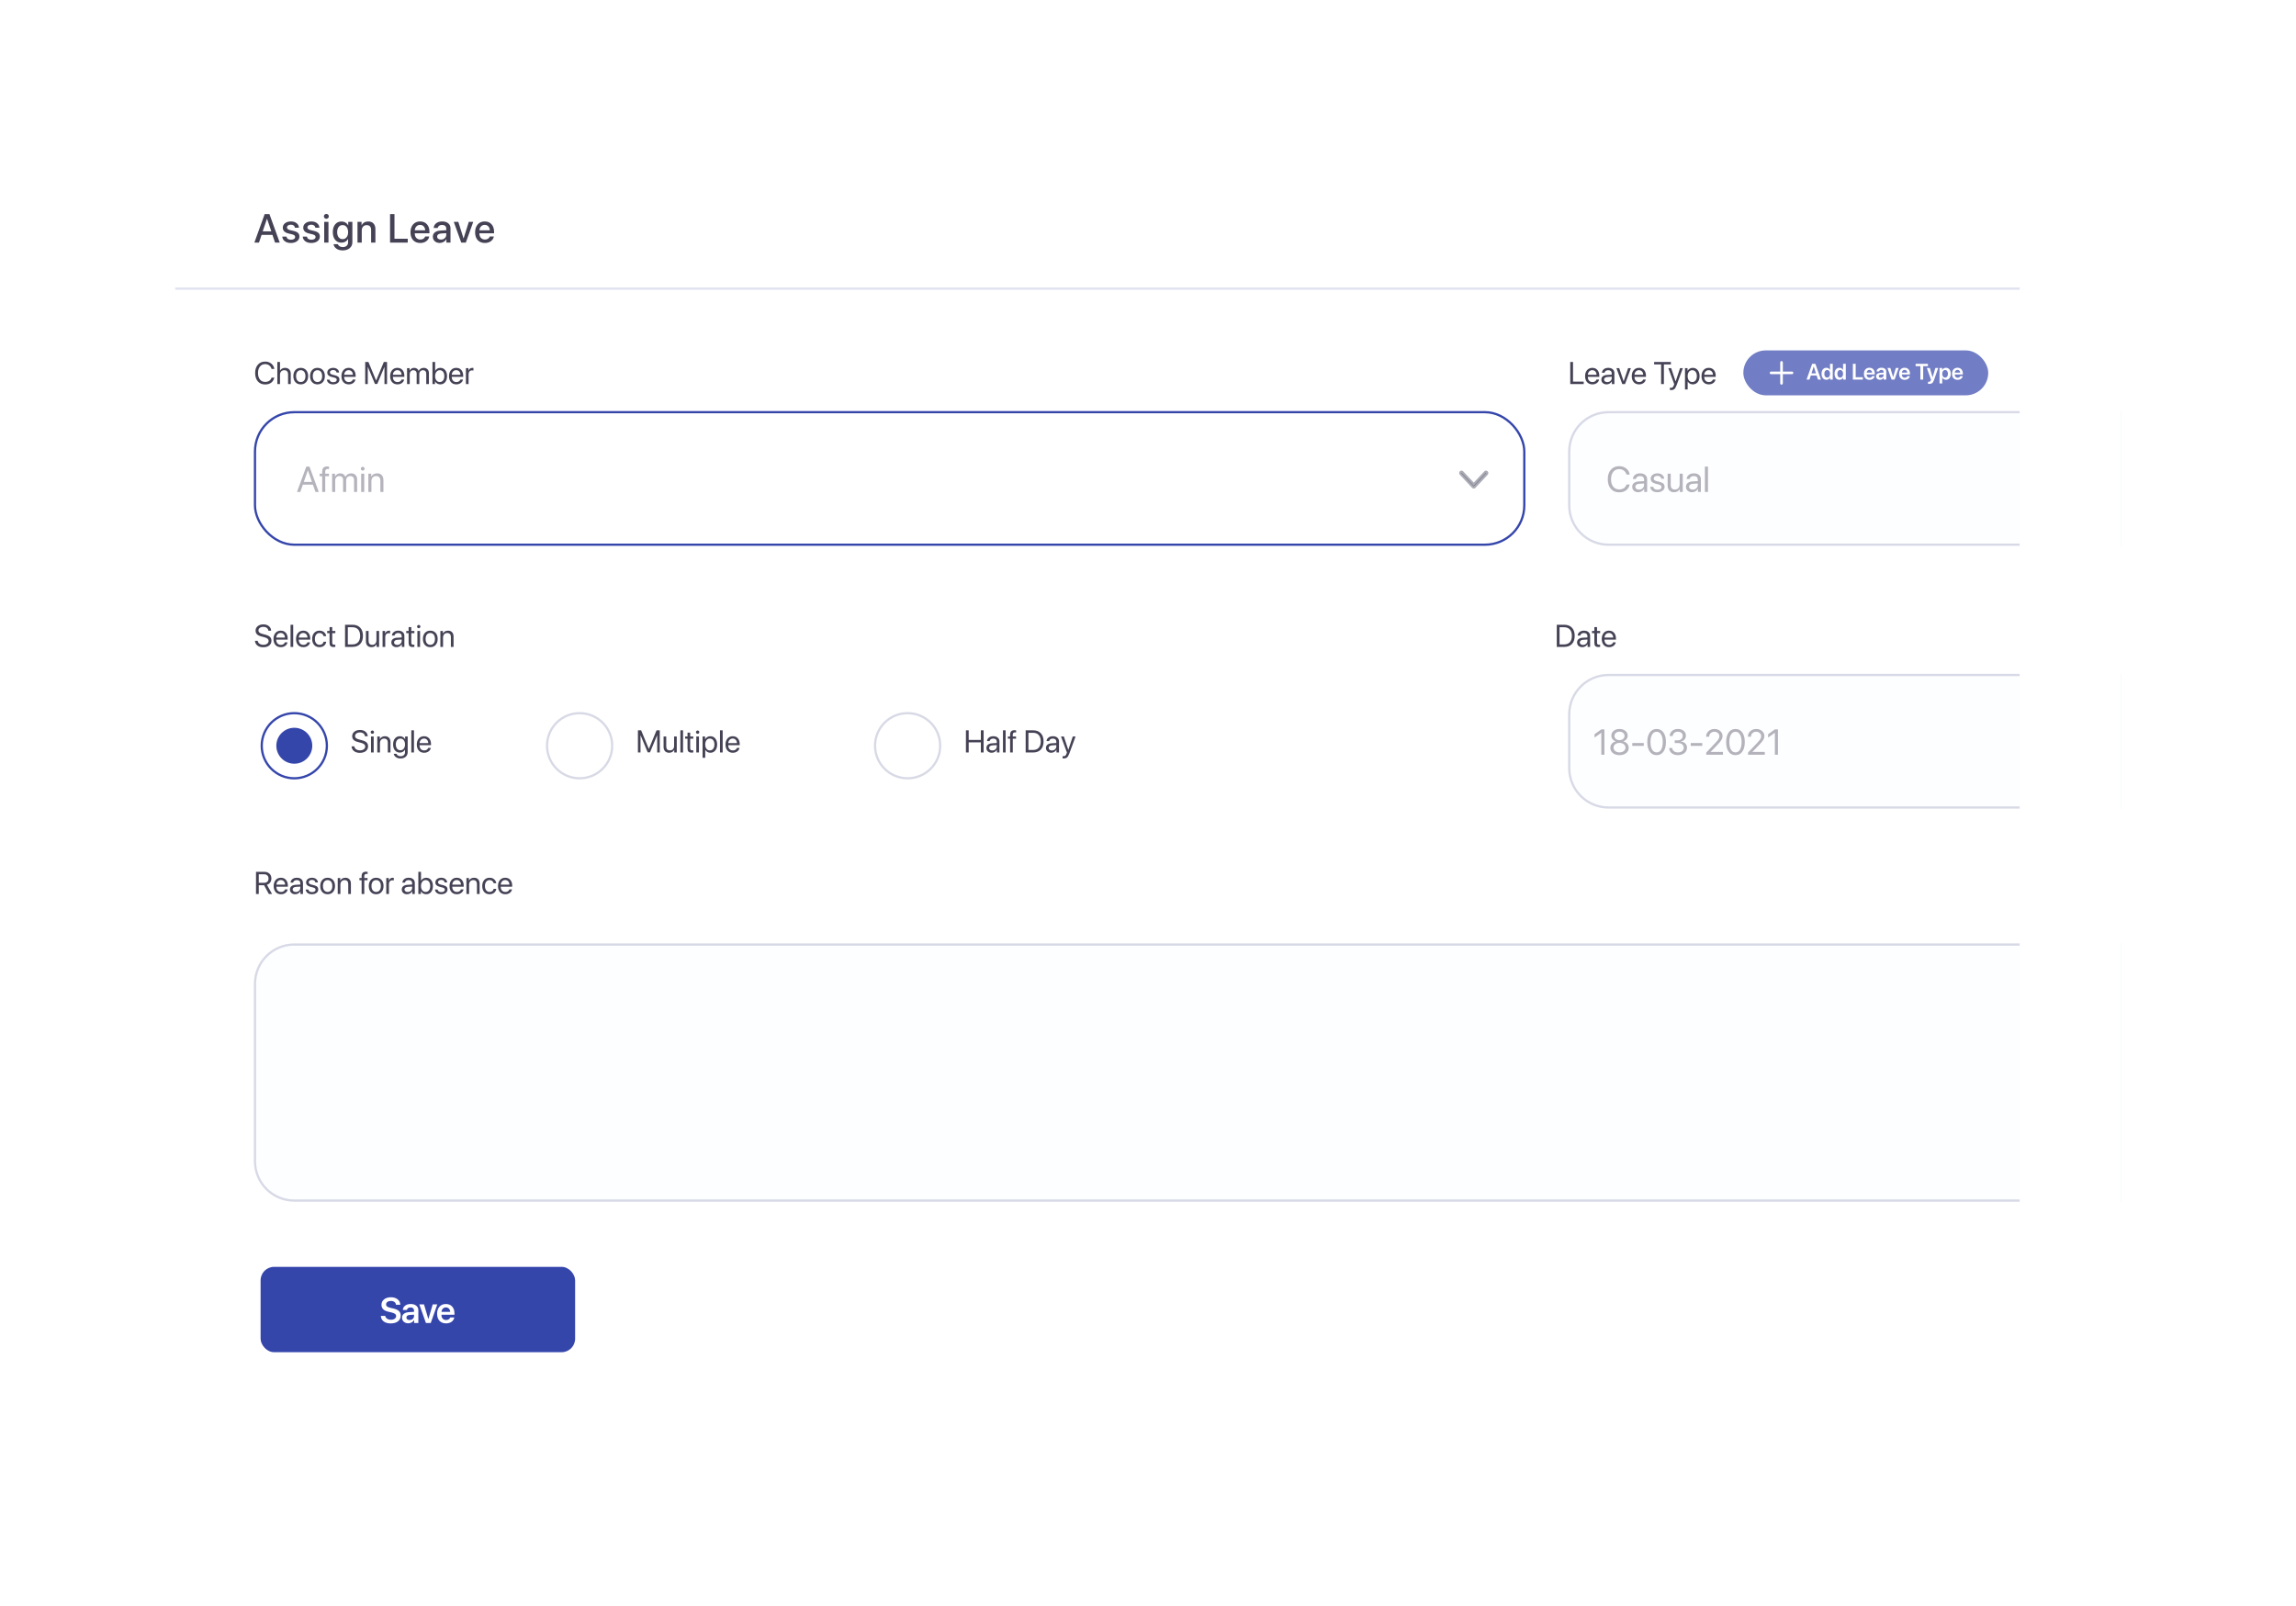 <svg width="1022" height="715" viewBox="0 0 1022 715" fill="none" xmlns="http://www.w3.org/2000/svg">
<g filter="url(#filter0_d)">
<path d="M78 80C78 70.059 86.059 62 96 62H944V621H96C86.059 621 78 612.941 78 603V80Z" fill="white"/>
<rect x="116" y="548" width="140" height="38" rx="6" fill="#3546AB"/>
<path d="M169.531 569.828H171.484C171.547 570.344 171.812 570.76 172.281 571.078C172.75 571.391 173.331 571.547 174.023 571.547C174.701 571.547 175.253 571.396 175.68 571.094C176.112 570.792 176.328 570.406 176.328 569.938C176.328 569.531 176.172 569.203 175.859 568.953C175.547 568.698 175.036 568.487 174.328 568.32L172.867 567.977C171.831 567.737 171.06 567.365 170.555 566.859C170.055 566.354 169.805 565.698 169.805 564.891C169.805 563.896 170.195 563.089 170.977 562.469C171.758 561.849 172.766 561.539 174 561.539C175.24 561.539 176.237 561.846 176.992 562.461C177.753 563.07 178.146 563.872 178.172 564.867H176.25C176.203 564.341 175.977 563.93 175.57 563.633C175.164 563.331 174.635 563.18 173.984 563.18C173.349 563.18 172.833 563.323 172.438 563.609C172.047 563.896 171.852 564.273 171.852 564.742C171.852 565.117 172.003 565.422 172.305 565.656C172.612 565.891 173.112 566.091 173.805 566.258L175.102 566.555C176.242 566.815 177.07 567.195 177.586 567.695C178.102 568.195 178.359 568.865 178.359 569.703C178.359 570.771 177.958 571.62 177.156 572.25C176.359 572.875 175.279 573.188 173.914 573.188C172.612 573.188 171.565 572.888 170.773 572.289C169.987 571.685 169.573 570.865 169.531 569.828ZM182.311 571.664C182.868 571.664 183.337 571.5 183.717 571.172C184.103 570.839 184.295 570.424 184.295 569.93V569.297L182.381 569.414C181.913 569.445 181.548 569.562 181.288 569.766C181.032 569.964 180.905 570.227 180.905 570.555C180.905 570.893 181.032 571.164 181.288 571.367C181.548 571.565 181.889 571.664 182.311 571.664ZM181.725 573.133C180.918 573.133 180.254 572.901 179.733 572.438C179.217 571.974 178.959 571.372 178.959 570.633C178.959 569.898 179.23 569.318 179.772 568.891C180.319 568.464 181.097 568.219 182.108 568.156L184.295 568.031V567.438C184.295 567.005 184.157 566.669 183.881 566.43C183.61 566.19 183.233 566.07 182.748 566.07C182.295 566.07 181.926 566.172 181.639 566.375C181.353 566.578 181.178 566.854 181.116 567.203H179.311C179.353 566.417 179.689 565.779 180.319 565.289C180.954 564.794 181.79 564.547 182.827 564.547C183.853 564.547 184.673 564.797 185.288 565.297C185.907 565.797 186.217 566.464 186.217 567.297V573H184.342V571.68H184.303C184.069 572.122 183.715 572.477 183.241 572.742C182.767 573.003 182.261 573.133 181.725 573.133ZM194.645 564.719L191.731 573H189.591L186.653 564.719H188.731L190.653 571.195H190.692L192.614 564.719H194.645ZM198.48 566.055C197.938 566.055 197.485 566.242 197.12 566.617C196.761 566.987 196.56 567.464 196.519 568.047H200.386C200.365 567.458 200.18 566.979 199.831 566.609C199.482 566.24 199.032 566.055 198.48 566.055ZM200.394 570.523H202.214C202.089 571.31 201.691 571.948 201.019 572.438C200.347 572.922 199.524 573.164 198.55 573.164C197.31 573.164 196.336 572.784 195.628 572.023C194.92 571.258 194.566 570.214 194.566 568.891C194.566 567.578 194.917 566.526 195.62 565.734C196.329 564.943 197.279 564.547 198.472 564.547C199.644 564.547 200.573 564.924 201.261 565.68C201.948 566.43 202.292 567.435 202.292 568.695V569.328H196.503V569.445C196.503 570.112 196.691 570.648 197.066 571.055C197.446 571.461 197.954 571.664 198.589 571.664C199.037 571.664 199.422 571.562 199.745 571.359C200.073 571.151 200.29 570.872 200.394 570.523Z" fill="white"/>
<rect x="113.5" y="167.5" width="565" height="59" rx="17.5" fill="white" fill-opacity="0.5" stroke="#3546AB"/>
<path d="M656.007 201C656.151 200.999 656.289 200.937 656.392 200.829L661.847 195.002C661.946 194.892 662.001 194.745 662 194.592C661.999 194.439 661.941 194.293 661.84 194.185C661.739 194.077 661.602 194.016 661.459 194.014C661.316 194.013 661.178 194.072 661.076 194.178L656.007 199.593L650.938 194.178C650.887 194.122 650.827 194.078 650.761 194.047C650.694 194.017 650.623 194.001 650.55 194C650.478 193.999 650.406 194.014 650.339 194.043C650.272 194.073 650.211 194.116 650.16 194.171C650.109 194.225 650.068 194.29 650.041 194.362C650.013 194.434 649.999 194.51 650 194.588C650.001 194.665 650.016 194.742 650.044 194.813C650.073 194.884 650.114 194.948 650.167 195.002L655.621 200.829C655.724 200.937 655.862 200.999 656.007 201Z" fill="#464255" stroke="#AAABB5"/>
<path d="M698.5 185C698.5 175.335 706.335 167.5 716 167.5H943.5V226.5H716C706.335 226.5 698.5 218.665 698.5 209V185Z" fill="#F9FBFD" fill-opacity="0.3" stroke="#D7D9E6"/>
<path d="M698.5 302C698.5 292.335 706.335 284.5 716 284.5H943.5V343.5H716C706.335 343.5 698.5 335.665 698.5 326V302Z" fill="#F9FBFD" fill-opacity="0.3" stroke="#D7D9E6"/>
<path d="M113.5 422C113.5 412.335 121.335 404.5 131 404.5H943.5V518.5H131C121.335 518.5 113.5 510.665 113.5 501V422Z" fill="#F9FBFD" fill-opacity="0.3" stroke="#D7D9E6"/>
<path d="M118.018 155.164C116.655 155.164 115.573 154.706 114.771 153.79C113.973 152.869 113.574 151.628 113.574 150.064C113.574 148.515 113.978 147.28 114.784 146.359C115.591 145.434 116.669 144.972 118.018 144.972C119.093 144.972 120.005 145.272 120.752 145.874C121.504 146.471 121.957 147.262 122.112 148.246H120.868C120.709 147.599 120.369 147.082 119.85 146.694C119.33 146.302 118.719 146.106 118.018 146.106C117.056 146.106 116.286 146.466 115.707 147.187C115.128 147.907 114.839 148.866 114.839 150.064C114.839 151.277 115.126 152.241 115.7 152.956C116.274 153.672 117.049 154.029 118.024 154.029C118.749 154.029 119.36 153.863 119.856 153.53C120.353 153.198 120.69 152.73 120.868 152.129H122.112C121.884 153.104 121.417 153.854 120.711 154.378C120.005 154.902 119.107 155.164 118.018 155.164ZM123.445 155V145.136H124.635V149.025H124.662C124.863 148.624 125.154 148.314 125.537 148.096C125.924 147.877 126.385 147.768 126.918 147.768C127.693 147.768 128.303 148.007 128.75 148.485C129.197 148.964 129.42 149.604 129.42 150.406V155H128.23V150.625C128.23 150.051 128.087 149.606 127.8 149.292C127.517 148.978 127.1 148.82 126.549 148.82C125.961 148.82 125.494 149.005 125.147 149.374C124.806 149.743 124.635 150.238 124.635 150.857V155H123.445ZM133.877 155.123C132.883 155.123 132.086 154.793 131.484 154.132C130.883 153.466 130.582 152.571 130.582 151.445C130.582 150.32 130.883 149.426 131.484 148.766C132.086 148.1 132.883 147.768 133.877 147.768C134.866 147.768 135.661 148.1 136.263 148.766C136.864 149.426 137.165 150.32 137.165 151.445C137.165 152.566 136.864 153.46 136.263 154.125C135.661 154.79 134.866 155.123 133.877 155.123ZM132.353 153.38C132.731 153.845 133.239 154.077 133.877 154.077C134.515 154.077 135.021 153.847 135.395 153.387C135.768 152.922 135.955 152.275 135.955 151.445C135.955 150.616 135.768 149.971 135.395 149.511C135.021 149.046 134.515 148.813 133.877 148.813C133.239 148.813 132.731 149.046 132.353 149.511C131.979 149.976 131.792 150.62 131.792 151.445C131.792 152.27 131.979 152.915 132.353 153.38ZM141.314 155.123C140.321 155.123 139.523 154.793 138.922 154.132C138.32 153.466 138.02 152.571 138.02 151.445C138.02 150.32 138.32 149.426 138.922 148.766C139.523 148.1 140.321 147.768 141.314 147.768C142.303 147.768 143.099 148.1 143.7 148.766C144.302 149.426 144.603 150.32 144.603 151.445C144.603 152.566 144.302 153.46 143.7 154.125C143.099 154.79 142.303 155.123 141.314 155.123ZM139.79 153.38C140.168 153.845 140.676 154.077 141.314 154.077C141.952 154.077 142.458 153.847 142.832 153.387C143.206 152.922 143.393 152.275 143.393 151.445C143.393 150.616 143.206 149.971 142.832 149.511C142.458 149.046 141.952 148.813 141.314 148.813C140.676 148.813 140.168 149.046 139.79 149.511C139.416 149.976 139.229 150.62 139.229 151.445C139.229 152.27 139.416 152.915 139.79 153.38ZM145.683 149.853C145.683 149.242 145.929 148.743 146.421 148.355C146.918 147.964 147.556 147.768 148.335 147.768C149.069 147.768 149.679 147.964 150.167 148.355C150.655 148.747 150.912 149.244 150.939 149.846H149.805C149.764 149.499 149.609 149.228 149.34 149.032C149.076 148.836 148.727 148.738 148.294 148.738C147.861 148.738 147.512 148.836 147.248 149.032C146.984 149.224 146.852 149.477 146.852 149.791C146.852 150.274 147.246 150.616 148.034 150.816L149.135 151.083C149.85 151.265 150.354 151.502 150.646 151.794C150.942 152.081 151.09 152.487 151.09 153.011C151.09 153.631 150.826 154.139 150.297 154.535C149.768 154.927 149.089 155.123 148.26 155.123C147.485 155.123 146.845 154.932 146.339 154.549C145.838 154.161 145.555 153.651 145.491 153.018H146.681C146.813 153.774 147.364 154.152 148.335 154.152C148.813 154.152 149.192 154.059 149.47 153.872C149.752 153.681 149.894 153.423 149.894 153.1C149.894 152.844 149.809 152.642 149.641 152.491C149.477 152.341 149.196 152.213 148.8 152.108L147.549 151.787C146.305 151.468 145.683 150.823 145.683 149.853ZM155.178 148.8C154.626 148.8 154.168 148.991 153.804 149.374C153.444 149.752 153.245 150.24 153.209 150.837H157.071C157.058 150.235 156.878 149.745 156.531 149.367C156.185 148.989 155.734 148.8 155.178 148.8ZM157.044 152.963H158.213C158.108 153.592 157.78 154.109 157.229 154.515C156.682 154.92 156.023 155.123 155.253 155.123C154.237 155.123 153.437 154.795 152.854 154.139C152.27 153.482 151.979 152.594 151.979 151.473C151.979 150.361 152.27 149.465 152.854 148.786C153.441 148.107 154.223 147.768 155.198 147.768C156.155 147.768 156.912 148.089 157.468 148.731C158.024 149.374 158.302 150.235 158.302 151.315V151.767H153.202V151.835C153.202 152.519 153.389 153.065 153.763 153.476C154.136 153.886 154.642 154.091 155.28 154.091C155.727 154.091 156.107 153.988 156.422 153.783C156.736 153.578 156.944 153.305 157.044 152.963ZM172.281 155H171.133V147.398H171.085L167.94 154.932H166.901L163.757 147.398H163.709V155H162.561V145.136H163.989L167.394 153.366H167.448L170.853 145.136H172.281V155ZM176.861 148.8C176.31 148.8 175.852 148.991 175.487 149.374C175.127 149.752 174.929 150.24 174.893 150.837H178.755C178.741 150.235 178.561 149.745 178.215 149.367C177.868 148.989 177.417 148.8 176.861 148.8ZM178.728 152.963H179.896C179.792 153.592 179.464 154.109 178.912 154.515C178.365 154.92 177.707 155.123 176.937 155.123C175.92 155.123 175.12 154.795 174.537 154.139C173.954 153.482 173.662 152.594 173.662 151.473C173.662 150.361 173.954 149.465 174.537 148.786C175.125 148.107 175.907 147.768 176.882 147.768C177.839 147.768 178.595 148.089 179.151 148.731C179.707 149.374 179.985 150.235 179.985 151.315V151.767H174.886V151.835C174.886 152.519 175.073 153.065 175.446 153.476C175.82 153.886 176.326 154.091 176.964 154.091C177.41 154.091 177.791 153.988 178.105 153.783C178.42 153.578 178.627 153.305 178.728 152.963ZM181.188 155V147.891H182.31V149.025H182.337C182.51 148.638 182.772 148.333 183.123 148.109C183.474 147.882 183.884 147.768 184.354 147.768C184.837 147.768 185.251 147.886 185.598 148.123C185.944 148.355 186.195 148.688 186.35 149.121H186.377C186.573 148.697 186.867 148.367 187.259 148.13C187.655 147.888 188.104 147.768 188.605 147.768C189.307 147.768 189.868 147.979 190.287 148.403C190.711 148.823 190.923 149.385 190.923 150.092V155H189.733V150.365C189.733 149.878 189.604 149.499 189.344 149.23C189.089 148.957 188.726 148.82 188.257 148.82C187.787 148.82 187.402 148.978 187.102 149.292C186.801 149.602 186.65 149.998 186.65 150.481V155H185.461V150.235C185.461 149.807 185.329 149.465 185.064 149.21C184.8 148.95 184.447 148.82 184.005 148.82C183.535 148.82 183.146 148.984 182.836 149.312C182.531 149.641 182.378 150.051 182.378 150.543V155H181.188ZM195.975 155.123C195.464 155.123 195.008 155.007 194.607 154.774C194.211 154.542 193.896 154.216 193.664 153.797H193.637V155H192.502V145.136H193.691V149.08H193.719C193.942 148.67 194.252 148.349 194.648 148.116C195.049 147.884 195.498 147.768 195.995 147.768C196.893 147.768 197.618 148.103 198.169 148.772C198.72 149.442 198.996 150.333 198.996 151.445C198.996 152.562 198.72 153.455 198.169 154.125C197.618 154.79 196.886 155.123 195.975 155.123ZM195.742 148.813C195.136 148.813 194.642 149.057 194.259 149.545C193.876 150.028 193.685 150.661 193.685 151.445C193.685 152.234 193.876 152.869 194.259 153.353C194.642 153.836 195.136 154.077 195.742 154.077C196.371 154.077 196.868 153.842 197.232 153.373C197.597 152.899 197.779 152.257 197.779 151.445C197.779 150.639 197.597 149.998 197.232 149.524C196.868 149.05 196.371 148.813 195.742 148.813ZM203.057 148.8C202.505 148.8 202.047 148.991 201.683 149.374C201.323 149.752 201.124 150.24 201.088 150.837H204.95C204.937 150.235 204.757 149.745 204.41 149.367C204.064 148.989 203.613 148.8 203.057 148.8ZM204.923 152.963H206.092C205.987 153.592 205.659 154.109 205.107 154.515C204.561 154.92 203.902 155.123 203.132 155.123C202.116 155.123 201.316 154.795 200.732 154.139C200.149 153.482 199.857 152.594 199.857 151.473C199.857 150.361 200.149 149.465 200.732 148.786C201.32 148.107 202.102 147.768 203.077 147.768C204.034 147.768 204.791 148.089 205.347 148.731C205.903 149.374 206.181 150.235 206.181 151.315V151.767H201.081V151.835C201.081 152.519 201.268 153.065 201.642 153.476C202.015 153.886 202.521 154.091 203.159 154.091C203.606 154.091 203.986 153.988 204.301 153.783C204.615 153.578 204.823 153.305 204.923 152.963ZM207.384 155V147.891H208.505V149.053H208.532C208.651 148.656 208.863 148.344 209.168 148.116C209.478 147.884 209.84 147.768 210.255 147.768C210.351 147.768 210.51 147.784 210.733 147.815V148.971C210.606 148.925 210.394 148.902 210.098 148.902C209.637 148.902 209.268 149.055 208.99 149.36C208.712 149.666 208.573 150.069 208.573 150.57V155H207.384Z" fill="#464255"/>
<path d="M113.485 269.286H114.723C114.782 269.819 115.042 270.248 115.502 270.571C115.967 270.895 116.552 271.057 117.259 271.057C117.924 271.057 118.473 270.899 118.906 270.585C119.344 270.266 119.562 269.865 119.562 269.382C119.562 268.967 119.41 268.625 119.104 268.356C118.804 268.088 118.321 267.867 117.655 267.693L116.391 267.365C115.479 267.133 114.814 266.809 114.395 266.395C113.975 265.975 113.766 265.431 113.766 264.761C113.766 263.94 114.089 263.271 114.736 262.751C115.388 262.231 116.227 261.972 117.252 261.972C118.232 261.972 119.043 262.236 119.686 262.765C120.328 263.289 120.663 263.963 120.69 264.788H119.46C119.405 264.259 119.177 263.842 118.776 263.537C118.375 263.232 117.854 263.079 117.211 263.079C116.573 263.079 116.051 263.229 115.646 263.53C115.244 263.831 115.044 264.223 115.044 264.706C115.044 265.08 115.19 265.387 115.481 265.629C115.778 265.866 116.261 266.071 116.931 266.244L117.963 266.518C118.984 266.773 119.717 267.112 120.164 267.536C120.611 267.96 120.834 268.525 120.834 269.231C120.834 270.134 120.501 270.849 119.836 271.378C119.175 271.902 118.277 272.164 117.143 272.164C116.094 272.164 115.238 271.902 114.572 271.378C113.907 270.854 113.545 270.157 113.485 269.286ZM124.936 265.8C124.384 265.8 123.926 265.991 123.562 266.374C123.201 266.752 123.003 267.24 122.967 267.837H126.829C126.815 267.235 126.635 266.745 126.289 266.367C125.943 265.989 125.492 265.8 124.936 265.8ZM126.802 269.963H127.971C127.866 270.592 127.538 271.109 126.986 271.515C126.439 271.92 125.781 272.123 125.011 272.123C123.994 272.123 123.195 271.795 122.611 271.139C122.028 270.482 121.736 269.594 121.736 268.473C121.736 267.361 122.028 266.465 122.611 265.786C123.199 265.107 123.981 264.768 124.956 264.768C125.913 264.768 126.67 265.089 127.226 265.731C127.782 266.374 128.06 267.235 128.06 268.315V268.767H122.96V268.835C122.96 269.519 123.147 270.065 123.521 270.476C123.894 270.886 124.4 271.091 125.038 271.091C125.485 271.091 125.865 270.988 126.18 270.783C126.494 270.578 126.701 270.305 126.802 269.963ZM129.324 272V262.136H130.514V272H129.324ZM134.971 265.8C134.419 265.8 133.961 265.991 133.597 266.374C133.237 266.752 133.038 267.24 133.002 267.837H136.864C136.851 267.235 136.671 266.745 136.324 266.367C135.978 265.989 135.527 265.8 134.971 265.8ZM136.837 269.963H138.006C137.901 270.592 137.573 271.109 137.021 271.515C136.475 271.92 135.816 272.123 135.046 272.123C134.03 272.123 133.23 271.795 132.646 271.139C132.063 270.482 131.771 269.594 131.771 268.473C131.771 267.361 132.063 266.465 132.646 265.786C133.234 265.107 134.016 264.768 134.991 264.768C135.948 264.768 136.705 265.089 137.261 265.731C137.817 266.374 138.095 267.235 138.095 268.315V268.767H132.995V268.835C132.995 269.519 133.182 270.065 133.556 270.476C133.929 270.886 134.435 271.091 135.073 271.091C135.52 271.091 135.9 270.988 136.215 270.783C136.529 270.578 136.737 270.305 136.837 269.963ZM145.204 267.222H144.042C143.951 266.812 143.748 266.474 143.434 266.21C143.124 265.946 142.72 265.813 142.224 265.813C141.604 265.813 141.105 266.053 140.727 266.531C140.348 267.005 140.159 267.643 140.159 268.445C140.159 269.261 140.348 269.904 140.727 270.373C141.109 270.842 141.613 271.077 142.237 271.077C142.716 271.077 143.11 270.959 143.42 270.722C143.734 270.48 143.944 270.143 144.049 269.71H145.218C145.127 270.421 144.805 271.002 144.254 271.453C143.707 271.9 143.033 272.123 142.23 272.123C141.237 272.123 140.442 271.795 139.845 271.139C139.248 270.478 138.949 269.58 138.949 268.445C138.949 267.329 139.248 266.438 139.845 265.772C140.442 265.103 141.232 264.768 142.217 264.768C143.064 264.768 143.753 265.007 144.281 265.485C144.814 265.964 145.122 266.543 145.204 267.222ZM146.694 263.175H147.884V264.891H149.265V265.868H147.884V270.093C147.884 270.416 147.954 270.656 148.096 270.811C148.237 270.961 148.46 271.036 148.766 271.036C148.957 271.036 149.121 271.025 149.258 271.002V272C149.103 272.036 148.852 272.055 148.506 272.055C147.854 272.055 147.389 271.909 147.111 271.617C146.833 271.326 146.694 270.838 146.694 270.154V265.868H145.635V264.891H146.694V263.175ZM153.592 262.136H156.907C158.37 262.136 159.512 262.571 160.332 263.441C161.152 264.307 161.562 265.515 161.562 267.064C161.562 268.618 161.152 269.831 160.332 270.701C159.516 271.567 158.375 272 156.907 272H153.592V262.136ZM154.822 263.243V270.893H156.825C157.942 270.893 158.801 270.564 159.402 269.908C160.004 269.247 160.305 268.304 160.305 267.078C160.305 265.843 160.004 264.895 159.402 264.234C158.805 263.574 157.946 263.243 156.825 263.243H154.822ZM168.747 264.891V272H167.619V270.845H167.592C167.15 271.697 166.398 272.123 165.336 272.123C164.566 272.123 163.962 271.891 163.524 271.426C163.091 270.956 162.875 270.316 162.875 269.505V264.891H164.064V269.293C164.064 270.478 164.611 271.07 165.705 271.07C166.279 271.07 166.73 270.89 167.059 270.53C167.391 270.166 167.558 269.678 167.558 269.067V264.891H168.747ZM170.292 272V264.891H171.413V266.053H171.44C171.559 265.656 171.771 265.344 172.076 265.116C172.386 264.884 172.748 264.768 173.163 264.768C173.259 264.768 173.418 264.784 173.642 264.815V265.971C173.514 265.925 173.302 265.902 173.006 265.902C172.546 265.902 172.176 266.055 171.898 266.36C171.62 266.666 171.481 267.069 171.481 267.57V272H170.292ZM176.82 271.111C177.381 271.111 177.85 270.938 178.229 270.592C178.611 270.241 178.803 269.81 178.803 269.3V268.719L176.902 268.835C176.424 268.867 176.052 268.983 175.788 269.184C175.528 269.384 175.398 269.653 175.398 269.99C175.398 270.327 175.528 270.599 175.788 270.804C176.048 271.009 176.392 271.111 176.82 271.111ZM176.554 272.123C175.847 272.123 175.275 271.927 174.838 271.535C174.405 271.143 174.188 270.628 174.188 269.99C174.188 269.38 174.412 268.892 174.858 268.527C175.31 268.163 175.945 267.958 176.766 267.912L178.803 267.796V267.201C178.803 266.768 178.666 266.429 178.393 266.183C178.119 265.937 177.736 265.813 177.244 265.813C176.793 265.813 176.426 265.914 176.144 266.114C175.861 266.31 175.681 266.586 175.604 266.941H174.455C174.496 266.308 174.77 265.788 175.275 265.383C175.786 264.973 176.451 264.768 177.271 264.768C178.105 264.768 178.766 264.977 179.254 265.396C179.746 265.816 179.992 266.379 179.992 267.085V272H178.864V270.776H178.837C178.623 271.182 178.308 271.508 177.894 271.754C177.479 272 177.032 272.123 176.554 272.123ZM181.886 263.175H183.075V264.891H184.456V265.868H183.075V270.093C183.075 270.416 183.146 270.656 183.287 270.811C183.428 270.961 183.652 271.036 183.957 271.036C184.148 271.036 184.312 271.025 184.449 271.002V272C184.294 272.036 184.044 272.055 183.697 272.055C183.046 272.055 182.581 271.909 182.303 271.617C182.025 271.326 181.886 270.838 181.886 270.154V265.868H180.826V264.891H181.886V263.175ZM185.789 272V264.891H186.979V272H185.789ZM186.384 263.694C186.183 263.694 186.01 263.621 185.864 263.476C185.718 263.33 185.646 263.157 185.646 262.956C185.646 262.751 185.718 262.578 185.864 262.437C186.01 262.291 186.183 262.218 186.384 262.218C186.589 262.218 186.764 262.291 186.91 262.437C187.056 262.578 187.129 262.751 187.129 262.956C187.129 263.157 187.056 263.33 186.91 263.476C186.764 263.621 186.589 263.694 186.384 263.694ZM191.531 272.123C190.538 272.123 189.74 271.793 189.139 271.132C188.537 270.466 188.236 269.571 188.236 268.445C188.236 267.32 188.537 266.426 189.139 265.766C189.74 265.1 190.538 264.768 191.531 264.768C192.52 264.768 193.315 265.1 193.917 265.766C194.519 266.426 194.819 267.32 194.819 268.445C194.819 269.566 194.519 270.46 193.917 271.125C193.315 271.79 192.52 272.123 191.531 272.123ZM190.007 270.38C190.385 270.845 190.893 271.077 191.531 271.077C192.169 271.077 192.675 270.847 193.049 270.387C193.423 269.922 193.609 269.275 193.609 268.445C193.609 267.616 193.423 266.971 193.049 266.511C192.675 266.046 192.169 265.813 191.531 265.813C190.893 265.813 190.385 266.046 190.007 266.511C189.633 266.976 189.446 267.62 189.446 268.445C189.446 269.27 189.633 269.915 190.007 270.38ZM196.022 272V264.891H197.144V266.025H197.171C197.376 265.629 197.67 265.321 198.053 265.103C198.436 264.879 198.894 264.768 199.427 264.768C200.201 264.768 200.805 265.002 201.238 265.472C201.671 265.937 201.888 266.575 201.888 267.386V272H200.698V267.598C200.698 267.019 200.562 266.579 200.288 266.278C200.015 265.973 199.607 265.82 199.064 265.82C198.504 265.82 198.055 266.003 197.718 266.367C197.381 266.732 197.212 267.215 197.212 267.816V272H196.022Z" fill="#464255"/>
<path d="M156.485 316.286H157.723C157.782 316.819 158.042 317.248 158.502 317.571C158.967 317.895 159.552 318.057 160.259 318.057C160.924 318.057 161.473 317.899 161.906 317.585C162.344 317.266 162.562 316.865 162.562 316.382C162.562 315.967 162.41 315.625 162.104 315.356C161.804 315.088 161.321 314.867 160.655 314.693L159.391 314.365C158.479 314.133 157.814 313.809 157.395 313.395C156.975 312.975 156.766 312.431 156.766 311.761C156.766 310.94 157.089 310.271 157.736 309.751C158.388 309.231 159.227 308.972 160.252 308.972C161.232 308.972 162.043 309.236 162.686 309.765C163.328 310.289 163.663 310.963 163.69 311.788H162.46C162.405 311.259 162.177 310.842 161.776 310.537C161.375 310.232 160.854 310.079 160.211 310.079C159.573 310.079 159.051 310.229 158.646 310.53C158.244 310.831 158.044 311.223 158.044 311.706C158.044 312.08 158.19 312.387 158.481 312.629C158.778 312.866 159.261 313.071 159.931 313.244L160.963 313.518C161.984 313.773 162.717 314.112 163.164 314.536C163.611 314.96 163.834 315.525 163.834 316.231C163.834 317.134 163.501 317.849 162.836 318.378C162.175 318.902 161.277 319.164 160.143 319.164C159.094 319.164 158.238 318.902 157.572 318.378C156.907 317.854 156.545 317.157 156.485 316.286ZM165.146 319V311.891H166.336V319H165.146ZM165.741 310.694C165.541 310.694 165.368 310.621 165.222 310.476C165.076 310.33 165.003 310.157 165.003 309.956C165.003 309.751 165.076 309.578 165.222 309.437C165.368 309.291 165.541 309.218 165.741 309.218C165.946 309.218 166.122 309.291 166.268 309.437C166.413 309.578 166.486 309.751 166.486 309.956C166.486 310.157 166.413 310.33 166.268 310.476C166.122 310.621 165.946 310.694 165.741 310.694ZM167.942 319V311.891H169.063V313.025H169.091C169.296 312.629 169.59 312.321 169.973 312.103C170.355 311.879 170.813 311.768 171.347 311.768C172.121 311.768 172.725 312.002 173.158 312.472C173.591 312.937 173.808 313.575 173.808 314.386V319H172.618V314.598C172.618 314.019 172.481 313.579 172.208 313.278C171.935 312.973 171.527 312.82 170.984 312.82C170.424 312.82 169.975 313.003 169.638 313.367C169.3 313.732 169.132 314.215 169.132 314.816V319H167.942ZM178.217 318.009C178.837 318.009 179.336 317.772 179.714 317.298C180.092 316.824 180.281 316.197 180.281 315.418C180.281 314.634 180.092 314.005 179.714 313.531C179.336 313.053 178.837 312.813 178.217 312.813C177.602 312.813 177.109 313.05 176.74 313.524C176.376 313.994 176.193 314.625 176.193 315.418C176.193 316.211 176.376 316.842 176.74 317.312C177.109 317.776 177.602 318.009 178.217 318.009ZM178.258 321.68C177.479 321.68 176.809 321.481 176.248 321.085C175.688 320.693 175.357 320.194 175.257 319.588H176.48C176.599 319.916 176.822 320.178 177.15 320.374C177.479 320.57 177.864 320.668 178.306 320.668C178.916 320.668 179.397 320.506 179.748 320.183C180.104 319.859 180.281 319.431 180.281 318.897V317.776H180.254C180.031 318.168 179.718 318.48 179.317 318.713C178.916 318.941 178.47 319.055 177.978 319.055C177.071 319.055 176.344 318.724 175.797 318.063C175.25 317.403 174.977 316.521 174.977 315.418C174.977 314.306 175.25 313.42 175.797 312.759C176.348 312.098 177.084 311.768 178.005 311.768C178.506 311.768 178.957 311.884 179.358 312.116C179.759 312.349 180.078 312.672 180.315 313.087H180.336V311.891H181.471V318.856C181.471 319.709 181.179 320.392 180.596 320.907C180.012 321.422 179.233 321.68 178.258 321.68ZM183.084 319V309.136H184.273V319H183.084ZM188.73 312.8C188.179 312.8 187.721 312.991 187.356 313.374C186.996 313.752 186.798 314.24 186.762 314.837H190.624C190.61 314.235 190.43 313.745 190.084 313.367C189.738 312.989 189.286 312.8 188.73 312.8ZM190.597 316.963H191.766C191.661 317.592 191.333 318.109 190.781 318.515C190.234 318.92 189.576 319.123 188.806 319.123C187.789 319.123 186.99 318.795 186.406 318.139C185.823 317.482 185.531 316.594 185.531 315.473C185.531 314.361 185.823 313.465 186.406 312.786C186.994 312.107 187.776 311.768 188.751 311.768C189.708 311.768 190.465 312.089 191.021 312.731C191.576 313.374 191.854 314.235 191.854 315.315V315.767H186.755V315.835C186.755 316.519 186.942 317.065 187.315 317.476C187.689 317.886 188.195 318.091 188.833 318.091C189.28 318.091 189.66 317.988 189.975 317.783C190.289 317.578 190.496 317.305 190.597 316.963Z" fill="#464255"/>
<path d="M293.678 319H292.529V311.398H292.481L289.337 318.932H288.298L285.153 311.398H285.105V319H283.957V309.136H285.386L288.79 317.366H288.845L292.249 309.136H293.678V319ZM301.245 311.891V319H300.117V317.845H300.09C299.648 318.697 298.896 319.123 297.834 319.123C297.064 319.123 296.46 318.891 296.022 318.426C295.59 317.956 295.373 317.316 295.373 316.505V311.891H296.562V316.293C296.562 317.478 297.109 318.07 298.203 318.07C298.777 318.07 299.229 317.89 299.557 317.53C299.889 317.166 300.056 316.678 300.056 316.067V311.891H301.245ZM302.852 319V309.136H304.041V319H302.852ZM306.03 310.175H307.22V311.891H308.601V312.868H307.22V317.093C307.22 317.416 307.29 317.656 307.432 317.811C307.573 317.961 307.796 318.036 308.102 318.036C308.293 318.036 308.457 318.025 308.594 318.002V319C308.439 319.036 308.188 319.055 307.842 319.055C307.19 319.055 306.725 318.909 306.447 318.617C306.169 318.326 306.03 317.838 306.03 317.154V312.868H304.971V311.891H306.03V310.175ZM309.934 319V311.891H311.123V319H309.934ZM310.528 310.694C310.328 310.694 310.155 310.621 310.009 310.476C309.863 310.33 309.79 310.157 309.79 309.956C309.79 309.751 309.863 309.578 310.009 309.437C310.155 309.291 310.328 309.218 310.528 309.218C310.733 309.218 310.909 309.291 311.055 309.437C311.201 309.578 311.273 309.751 311.273 309.956C311.273 310.157 311.201 310.33 311.055 310.476C310.909 310.621 310.733 310.694 310.528 310.694ZM316.182 311.768C317.093 311.768 317.827 312.103 318.383 312.772C318.943 313.442 319.224 314.333 319.224 315.445C319.224 316.553 318.946 317.444 318.39 318.118C317.834 318.788 317.107 319.123 316.209 319.123C315.708 319.123 315.259 319.009 314.862 318.781C314.466 318.553 314.16 318.241 313.946 317.845H313.919V321.372H312.729V311.891H313.857V313.094H313.885C314.108 312.684 314.42 312.36 314.821 312.123C315.222 311.886 315.676 311.768 316.182 311.768ZM315.949 318.077C316.583 318.077 317.084 317.84 317.453 317.366C317.822 316.892 318.007 316.252 318.007 315.445C318.007 314.639 317.822 313.998 317.453 313.524C317.084 313.05 316.583 312.813 315.949 312.813C315.339 312.813 314.846 313.055 314.473 313.538C314.099 314.021 313.912 314.657 313.912 315.445C313.912 316.238 314.099 316.876 314.473 317.359C314.846 317.838 315.339 318.077 315.949 318.077ZM320.488 319V309.136H321.678V319H320.488ZM326.135 312.8C325.583 312.8 325.125 312.991 324.761 313.374C324.401 313.752 324.202 314.24 324.166 314.837H328.028C328.015 314.235 327.835 313.745 327.488 313.367C327.142 312.989 326.691 312.8 326.135 312.8ZM328.001 316.963H329.17C329.065 317.592 328.737 318.109 328.186 318.515C327.639 318.92 326.98 319.123 326.21 319.123C325.194 319.123 324.394 318.795 323.811 318.139C323.227 317.482 322.936 316.594 322.936 315.473C322.936 314.361 323.227 313.465 323.811 312.786C324.398 312.107 325.18 311.768 326.155 311.768C327.112 311.768 327.869 312.089 328.425 312.731C328.981 313.374 329.259 314.235 329.259 315.315V315.767H324.159V315.835C324.159 316.519 324.346 317.065 324.72 317.476C325.093 317.886 325.599 318.091 326.237 318.091C326.684 318.091 327.064 317.988 327.379 317.783C327.693 317.578 327.901 317.305 328.001 316.963Z" fill="#464255"/>
<path d="M437.832 319H436.602V314.509H431.188V319H429.957V309.136H431.188V313.401H436.602V309.136H437.832V319ZM441.701 318.111C442.262 318.111 442.731 317.938 443.109 317.592C443.492 317.241 443.684 316.81 443.684 316.3V315.719L441.783 315.835C441.305 315.867 440.933 315.983 440.669 316.184C440.409 316.384 440.279 316.653 440.279 316.99C440.279 317.327 440.409 317.599 440.669 317.804C440.929 318.009 441.273 318.111 441.701 318.111ZM441.435 319.123C440.728 319.123 440.156 318.927 439.719 318.535C439.286 318.143 439.069 317.628 439.069 316.99C439.069 316.38 439.293 315.892 439.739 315.527C440.19 315.163 440.826 314.958 441.646 314.912L443.684 314.796V314.201C443.684 313.768 443.547 313.429 443.273 313.183C443 312.937 442.617 312.813 442.125 312.813C441.674 312.813 441.307 312.914 441.024 313.114C440.742 313.31 440.562 313.586 440.484 313.941H439.336C439.377 313.308 439.65 312.788 440.156 312.383C440.667 311.973 441.332 311.768 442.152 311.768C442.986 311.768 443.647 311.977 444.135 312.396C444.627 312.816 444.873 313.379 444.873 314.085V319H443.745V317.776H443.718C443.504 318.182 443.189 318.508 442.774 318.754C442.36 319 441.913 319.123 441.435 319.123ZM446.445 319V309.136H447.635V319H446.445ZM449.624 319V312.868H448.633V311.891H449.624V311.098C449.624 310.414 449.784 309.908 450.103 309.58C450.426 309.247 450.916 309.081 451.572 309.081C451.827 309.081 452.069 309.099 452.297 309.136V310.1C452.105 310.072 451.925 310.059 451.757 310.059C451.123 310.059 450.807 310.407 450.807 311.104V311.891H452.263V312.868H450.813V319H449.624ZM456.549 309.136H459.864C461.327 309.136 462.469 309.571 463.289 310.441C464.109 311.307 464.52 312.515 464.52 314.064C464.52 315.618 464.109 316.831 463.289 317.701C462.473 318.567 461.332 319 459.864 319H456.549V309.136ZM457.779 310.243V317.893H459.782C460.899 317.893 461.758 317.564 462.359 316.908C462.961 316.247 463.262 315.304 463.262 314.078C463.262 312.843 462.961 311.895 462.359 311.234C461.762 310.574 460.903 310.243 459.782 310.243H457.779ZM468.211 318.111C468.771 318.111 469.241 317.938 469.619 317.592C470.002 317.241 470.193 316.81 470.193 316.3V315.719L468.293 315.835C467.814 315.867 467.443 315.983 467.179 316.184C466.919 316.384 466.789 316.653 466.789 316.99C466.789 317.327 466.919 317.599 467.179 317.804C467.438 318.009 467.783 318.111 468.211 318.111ZM467.944 319.123C467.238 319.123 466.666 318.927 466.229 318.535C465.796 318.143 465.579 317.628 465.579 316.99C465.579 316.38 465.802 315.892 466.249 315.527C466.7 315.163 467.336 314.958 468.156 314.912L470.193 314.796V314.201C470.193 313.768 470.057 313.429 469.783 313.183C469.51 312.937 469.127 312.813 468.635 312.813C468.184 312.813 467.817 312.914 467.534 313.114C467.252 313.31 467.072 313.586 466.994 313.941H465.846C465.887 313.308 466.16 312.788 466.666 312.383C467.176 311.973 467.842 311.768 468.662 311.768C469.496 311.768 470.157 311.977 470.645 312.396C471.137 312.816 471.383 313.379 471.383 314.085V319H470.255V317.776H470.228C470.013 318.182 469.699 318.508 469.284 318.754C468.869 319 468.423 319.123 467.944 319.123ZM473.481 321.659C473.272 321.659 473.101 321.646 472.969 321.618V320.62C473.078 320.643 473.233 320.654 473.434 320.654C473.766 320.654 474.033 320.565 474.233 320.388C474.434 320.215 474.603 319.921 474.739 319.506L474.903 319.007L472.278 311.891H473.55L475.519 317.811H475.539L477.508 311.891H478.759L475.963 319.499C475.658 320.328 475.327 320.896 474.972 321.201C474.621 321.507 474.124 321.659 473.481 321.659Z" fill="#464255"/>
<path d="M704.945 153.893V155H698.957V145.136H700.188V153.893H704.945ZM708.76 148.8C708.208 148.8 707.75 148.991 707.386 149.374C707.026 149.752 706.827 150.24 706.791 150.837H710.653C710.64 150.235 710.46 149.745 710.113 149.367C709.767 148.989 709.316 148.8 708.76 148.8ZM710.626 152.963H711.795C711.69 153.592 711.362 154.109 710.811 154.515C710.264 154.92 709.605 155.123 708.835 155.123C707.819 155.123 707.019 154.795 706.436 154.139C705.852 153.482 705.561 152.594 705.561 151.473C705.561 150.361 705.852 149.465 706.436 148.786C707.023 148.107 707.805 147.768 708.78 147.768C709.737 147.768 710.494 148.089 711.05 148.731C711.606 149.374 711.884 150.235 711.884 151.315V151.767H706.784V151.835C706.784 152.519 706.971 153.065 707.345 153.476C707.718 153.886 708.224 154.091 708.862 154.091C709.309 154.091 709.689 153.988 710.004 153.783C710.318 153.578 710.526 153.305 710.626 152.963ZM715.432 154.111C715.992 154.111 716.462 153.938 716.84 153.592C717.223 153.241 717.414 152.81 717.414 152.3V151.719L715.514 151.835C715.035 151.867 714.664 151.983 714.399 152.184C714.14 152.384 714.01 152.653 714.01 152.99C714.01 153.327 714.14 153.599 714.399 153.804C714.659 154.009 715.003 154.111 715.432 154.111ZM715.165 155.123C714.459 155.123 713.887 154.927 713.449 154.535C713.016 154.143 712.8 153.628 712.8 152.99C712.8 152.38 713.023 151.892 713.47 151.527C713.921 151.163 714.557 150.958 715.377 150.912L717.414 150.796V150.201C717.414 149.768 717.277 149.429 717.004 149.183C716.73 148.937 716.348 148.813 715.855 148.813C715.404 148.813 715.037 148.914 714.755 149.114C714.472 149.31 714.292 149.586 714.215 149.941H713.066C713.107 149.308 713.381 148.788 713.887 148.383C714.397 147.973 715.062 147.768 715.883 147.768C716.717 147.768 717.378 147.977 717.865 148.396C718.357 148.816 718.604 149.379 718.604 150.085V155H717.476V153.776H717.448C717.234 154.182 716.92 154.508 716.505 154.754C716.09 155 715.644 155.123 715.165 155.123ZM725.945 147.891L723.334 155H722.117L719.499 147.891H720.75L722.712 153.735H722.739L724.708 147.891H725.945ZM729.527 148.8C728.976 148.8 728.518 148.991 728.153 149.374C727.793 149.752 727.595 150.24 727.559 150.837H731.421C731.407 150.235 731.227 149.745 730.881 149.367C730.535 148.989 730.083 148.8 729.527 148.8ZM731.394 152.963H732.562C732.458 153.592 732.13 154.109 731.578 154.515C731.031 154.92 730.373 155.123 729.603 155.123C728.586 155.123 727.786 154.795 727.203 154.139C726.62 153.482 726.328 152.594 726.328 151.473C726.328 150.361 726.62 149.465 727.203 148.786C727.791 148.107 728.573 147.768 729.548 147.768C730.505 147.768 731.261 148.089 731.817 148.731C732.373 149.374 732.651 150.235 732.651 151.315V151.767H727.552V151.835C727.552 152.519 727.739 153.065 728.112 153.476C728.486 153.886 728.992 154.091 729.63 154.091C730.076 154.091 730.457 153.988 730.771 153.783C731.086 153.578 731.293 153.305 731.394 152.963ZM740.636 155H739.405V146.243H736.295V145.136H743.746V146.243H740.636V155ZM743.808 157.659C743.598 157.659 743.427 157.646 743.295 157.618V156.62C743.404 156.643 743.559 156.654 743.76 156.654C744.092 156.654 744.359 156.565 744.56 156.388C744.76 156.215 744.929 155.921 745.065 155.506L745.229 155.007L742.604 147.891H743.876L745.845 153.811H745.865L747.834 147.891H749.085L746.289 155.499C745.984 156.328 745.653 156.896 745.298 157.201C744.947 157.507 744.45 157.659 743.808 157.659ZM753.48 147.768C754.392 147.768 755.126 148.103 755.682 148.772C756.242 149.442 756.522 150.333 756.522 151.445C756.522 152.553 756.244 153.444 755.688 154.118C755.132 154.788 754.406 155.123 753.508 155.123C753.007 155.123 752.558 155.009 752.161 154.781C751.765 154.553 751.459 154.241 751.245 153.845H751.218V157.372H750.028V147.891H751.156V149.094H751.184C751.407 148.684 751.719 148.36 752.12 148.123C752.521 147.886 752.975 147.768 753.48 147.768ZM753.248 154.077C753.882 154.077 754.383 153.84 754.752 153.366C755.121 152.892 755.306 152.252 755.306 151.445C755.306 150.639 755.121 149.998 754.752 149.524C754.383 149.05 753.882 148.813 753.248 148.813C752.637 148.813 752.145 149.055 751.771 149.538C751.398 150.021 751.211 150.657 751.211 151.445C751.211 152.238 751.398 152.876 751.771 153.359C752.145 153.838 752.637 154.077 753.248 154.077ZM760.576 148.8C760.025 148.8 759.567 148.991 759.202 149.374C758.842 149.752 758.644 150.24 758.607 150.837H762.47C762.456 150.235 762.276 149.745 761.93 149.367C761.583 148.989 761.132 148.8 760.576 148.8ZM762.442 152.963H763.611C763.507 153.592 763.178 154.109 762.627 154.515C762.08 154.92 761.422 155.123 760.651 155.123C759.635 155.123 758.835 154.795 758.252 154.139C757.669 153.482 757.377 152.594 757.377 151.473C757.377 150.361 757.669 149.465 758.252 148.786C758.84 148.107 759.621 147.768 760.597 147.768C761.554 147.768 762.31 148.089 762.866 148.731C763.422 149.374 763.7 150.235 763.7 151.315V151.767H758.601V151.835C758.601 152.519 758.787 153.065 759.161 153.476C759.535 153.886 760.041 154.091 760.679 154.091C761.125 154.091 761.506 153.988 761.82 153.783C762.135 153.578 762.342 153.305 762.442 152.963Z" fill="#464255"/>
<rect opacity="0.7" x="776" y="140" width="109" height="20" rx="10" fill="#3546AB"/>
<path d="M788.333 150.583H792.417V154.667C792.417 154.821 792.478 154.97 792.588 155.079C792.697 155.189 792.845 155.25 793 155.25C793.155 155.25 793.303 155.189 793.412 155.079C793.522 154.97 793.583 154.821 793.583 154.667V150.583H797.667C797.821 150.583 797.97 150.522 798.079 150.412C798.189 150.303 798.25 150.155 798.25 150C798.25 149.845 798.189 149.697 798.079 149.588C797.97 149.478 797.821 149.417 797.667 149.417H793.583V145.333C793.583 145.179 793.522 145.03 793.412 144.921C793.303 144.811 793.155 144.75 793 144.75C792.845 144.75 792.697 144.811 792.588 144.921C792.478 145.03 792.417 145.179 792.417 145.333V149.417H788.333C788.179 149.417 788.03 149.478 787.921 149.588C787.811 149.697 787.75 149.845 787.75 150C787.75 150.155 787.811 150.303 787.921 150.412C788.03 150.522 788.179 150.583 788.333 150.583Z" fill="white"/>
<path d="M809.225 153L808.624 151.179H806.031L805.431 153H804.132L806.632 145.954H808.053L810.553 153H809.225ZM807.311 147.199L806.324 150.207H808.326L807.345 147.199H807.311ZM812.955 153.083C812.301 153.083 811.778 152.842 811.388 152.36C811 151.879 810.807 151.228 810.807 150.407C810.807 149.59 811 148.941 811.388 148.459C811.778 147.977 812.301 147.736 812.955 147.736C813.32 147.736 813.642 147.823 813.922 147.995C814.205 148.168 814.417 148.4 814.557 148.693H814.586V145.954H815.802V153H814.61V152.116H814.591C814.448 152.412 814.231 152.648 813.941 152.824C813.655 152.997 813.326 153.083 812.955 153.083ZM813.321 148.737C812.931 148.737 812.621 148.889 812.394 149.191C812.166 149.491 812.052 149.898 812.052 150.412C812.052 150.93 812.164 151.338 812.389 151.638C812.617 151.937 812.927 152.087 813.321 152.087C813.705 152.087 814.013 151.936 814.244 151.633C814.475 151.33 814.591 150.923 814.591 150.412C814.591 149.904 814.475 149.499 814.244 149.196C814.013 148.89 813.705 148.737 813.321 148.737ZM818.756 153.083C818.102 153.083 817.579 152.842 817.188 152.36C816.801 151.879 816.607 151.228 816.607 150.407C816.607 149.59 816.801 148.941 817.188 148.459C817.579 147.977 818.102 147.736 818.756 147.736C819.12 147.736 819.443 147.823 819.723 147.995C820.006 148.168 820.217 148.4 820.357 148.693H820.387V145.954H821.603V153H820.411V152.116H820.392C820.248 152.412 820.032 152.648 819.742 152.824C819.456 152.997 819.127 153.083 818.756 153.083ZM819.122 148.737C818.731 148.737 818.422 148.889 818.194 149.191C817.966 149.491 817.853 149.898 817.853 150.412C817.853 150.93 817.965 151.338 818.189 151.638C818.417 151.937 818.728 152.087 819.122 152.087C819.506 152.087 819.814 151.936 820.045 151.633C820.276 151.33 820.392 150.923 820.392 150.412C820.392 149.904 820.276 149.499 820.045 149.196C819.814 148.89 819.506 148.737 819.122 148.737ZM829.205 151.936V153H824.747V145.954H826.007V151.936H829.205ZM832.12 148.659C831.782 148.659 831.498 148.776 831.271 149.011C831.046 149.242 830.921 149.54 830.895 149.904H833.312C833.299 149.536 833.183 149.237 832.965 149.006C832.747 148.775 832.465 148.659 832.12 148.659ZM833.316 151.452H834.454C834.376 151.944 834.127 152.342 833.707 152.648C833.287 152.951 832.773 153.103 832.164 153.103C831.389 153.103 830.781 152.865 830.338 152.39C829.895 151.911 829.674 151.258 829.674 150.432C829.674 149.611 829.894 148.954 830.333 148.459C830.776 147.964 831.37 147.717 832.115 147.717C832.848 147.717 833.429 147.953 833.858 148.425C834.288 148.894 834.503 149.522 834.503 150.31V150.705H830.885V150.778C830.885 151.195 831.002 151.53 831.236 151.784C831.474 152.038 831.791 152.165 832.188 152.165C832.468 152.165 832.709 152.102 832.911 151.975C833.116 151.844 833.251 151.67 833.316 151.452ZM837.179 152.165C837.527 152.165 837.82 152.062 838.058 151.857C838.299 151.649 838.419 151.39 838.419 151.081V150.686L837.223 150.759C836.93 150.778 836.702 150.852 836.539 150.979C836.38 151.102 836.3 151.267 836.3 151.472C836.3 151.683 836.38 151.853 836.539 151.979C836.702 152.103 836.915 152.165 837.179 152.165ZM836.812 153.083C836.308 153.083 835.893 152.938 835.567 152.648C835.245 152.359 835.084 151.983 835.084 151.521C835.084 151.062 835.253 150.699 835.592 150.432C835.934 150.165 836.42 150.012 837.052 149.973L838.419 149.895V149.523C838.419 149.253 838.333 149.043 838.16 148.894C837.991 148.744 837.755 148.669 837.452 148.669C837.169 148.669 836.938 148.732 836.759 148.859C836.58 148.986 836.471 149.159 836.432 149.377H835.304C835.33 148.885 835.54 148.487 835.934 148.181C836.331 147.871 836.853 147.717 837.501 147.717C838.142 147.717 838.655 147.873 839.039 148.186C839.426 148.498 839.62 148.915 839.62 149.436V153H838.448V152.175H838.424C838.277 152.451 838.056 152.673 837.76 152.839C837.464 153.002 837.148 153.083 836.812 153.083ZM845.138 147.824L843.316 153H841.979L840.143 147.824H841.441L842.643 151.872H842.667L843.868 147.824H845.138ZM847.784 148.659C847.446 148.659 847.162 148.776 846.935 149.011C846.71 149.242 846.585 149.54 846.559 149.904H848.976C848.963 149.536 848.847 149.237 848.629 149.006C848.411 148.775 848.129 148.659 847.784 148.659ZM848.98 151.452H850.118C850.04 151.944 849.791 152.342 849.371 152.648C848.951 152.951 848.437 153.103 847.828 153.103C847.053 153.103 846.445 152.865 846.002 152.39C845.559 151.911 845.338 151.258 845.338 150.432C845.338 149.611 845.558 148.954 845.997 148.459C846.44 147.964 847.034 147.717 847.779 147.717C848.512 147.717 849.093 147.953 849.522 148.425C849.952 148.894 850.167 149.522 850.167 150.31V150.705H846.549V150.778C846.549 151.195 846.666 151.53 846.9 151.784C847.138 152.038 847.455 152.165 847.853 152.165C848.132 152.165 848.373 152.102 848.575 151.975C848.78 151.844 848.915 151.67 848.98 151.452ZM856.056 153H854.801V147.019H852.691V145.954H858.16V147.019H856.056V153ZM858.678 154.924C858.414 154.924 858.255 154.917 858.199 154.904V153.942C858.255 153.955 858.372 153.962 858.551 153.962C858.801 153.962 858.997 153.91 859.137 153.806C859.277 153.701 859.381 153.531 859.449 153.293C859.449 153.29 859.461 153.243 859.483 153.151C859.509 153.06 859.521 153.011 859.518 153.005L857.677 147.824H859.005L860.226 151.965H860.245L861.466 147.824H862.745L860.875 153.205C860.654 153.846 860.38 154.292 860.055 154.543C859.729 154.797 859.27 154.924 858.678 154.924ZM866.168 147.736C866.826 147.736 867.348 147.976 867.735 148.454C868.123 148.933 868.316 149.585 868.316 150.412C868.316 151.236 868.124 151.887 867.74 152.365C867.356 152.844 866.839 153.083 866.188 153.083C865.816 153.083 865.489 153 865.206 152.834C864.923 152.665 864.71 152.434 864.566 152.141H864.542V154.704H863.326V147.824H864.513V148.718H864.537C864.687 148.412 864.903 148.173 865.187 148C865.47 147.824 865.797 147.736 866.168 147.736ZM865.797 152.087C866.191 152.087 866.502 151.937 866.729 151.638C866.957 151.335 867.071 150.926 867.071 150.412C867.071 149.901 866.956 149.494 866.725 149.191C866.497 148.889 866.188 148.737 865.797 148.737C865.419 148.737 865.115 148.89 864.884 149.196C864.653 149.502 864.535 149.908 864.532 150.412C864.535 150.92 864.653 151.327 864.884 151.633C865.115 151.936 865.419 152.087 865.797 152.087ZM871.329 148.659C870.991 148.659 870.707 148.776 870.479 149.011C870.255 149.242 870.13 149.54 870.104 149.904H872.521C872.507 149.536 872.392 149.237 872.174 149.006C871.956 148.775 871.674 148.659 871.329 148.659ZM872.525 151.452H873.663C873.585 151.944 873.336 152.342 872.916 152.648C872.496 152.951 871.982 153.103 871.373 153.103C870.598 153.103 869.99 152.865 869.547 152.39C869.104 151.911 868.883 151.258 868.883 150.432C868.883 149.611 869.103 148.954 869.542 148.459C869.985 147.964 870.579 147.717 871.324 147.717C872.057 147.717 872.638 147.953 873.067 148.425C873.497 148.894 873.712 149.522 873.712 150.31V150.705H870.094V150.778C870.094 151.195 870.211 151.53 870.445 151.784C870.683 152.038 871 152.165 871.397 152.165C871.677 152.165 871.918 152.102 872.12 151.975C872.325 151.844 872.46 151.67 872.525 151.452Z" fill="white"/>
<path d="M692.957 262.136H696.272C697.735 262.136 698.877 262.571 699.697 263.441C700.518 264.307 700.928 265.515 700.928 267.064C700.928 268.618 700.518 269.831 699.697 270.701C698.882 271.567 697.74 272 696.272 272H692.957V262.136ZM694.188 263.243V270.893H696.19C697.307 270.893 698.166 270.564 698.768 269.908C699.369 269.247 699.67 268.304 699.67 267.078C699.67 265.843 699.369 264.895 698.768 264.234C698.171 263.574 697.312 263.243 696.19 263.243H694.188ZM704.619 271.111C705.18 271.111 705.649 270.938 706.027 270.592C706.41 270.241 706.602 269.81 706.602 269.3V268.719L704.701 268.835C704.223 268.867 703.851 268.983 703.587 269.184C703.327 269.384 703.197 269.653 703.197 269.99C703.197 270.327 703.327 270.599 703.587 270.804C703.847 271.009 704.191 271.111 704.619 271.111ZM704.353 272.123C703.646 272.123 703.074 271.927 702.637 271.535C702.204 271.143 701.987 270.628 701.987 269.99C701.987 269.38 702.211 268.892 702.657 268.527C703.108 268.163 703.744 267.958 704.564 267.912L706.602 267.796V267.201C706.602 266.768 706.465 266.429 706.191 266.183C705.918 265.937 705.535 265.813 705.043 265.813C704.592 265.813 704.225 265.914 703.942 266.114C703.66 266.31 703.48 266.586 703.402 266.941H702.254C702.295 266.308 702.568 265.788 703.074 265.383C703.585 264.973 704.25 264.768 705.07 264.768C705.904 264.768 706.565 264.977 707.053 265.396C707.545 265.816 707.791 266.379 707.791 267.085V272H706.663V270.776H706.636C706.422 271.182 706.107 271.508 705.692 271.754C705.278 272 704.831 272.123 704.353 272.123ZM709.685 263.175H710.874V264.891H712.255V265.868H710.874V270.093C710.874 270.416 710.945 270.656 711.086 270.811C711.227 270.961 711.451 271.036 711.756 271.036C711.947 271.036 712.111 271.025 712.248 271.002V272C712.093 272.036 711.842 272.055 711.496 272.055C710.844 272.055 710.38 271.909 710.102 271.617C709.824 271.326 709.685 270.838 709.685 270.154V265.868H708.625V264.891H709.685V263.175ZM716.172 265.8C715.62 265.8 715.162 265.991 714.798 266.374C714.438 266.752 714.24 267.24 714.203 267.837H718.065C718.052 267.235 717.872 266.745 717.525 266.367C717.179 265.989 716.728 265.8 716.172 265.8ZM718.038 269.963H719.207C719.102 270.592 718.774 271.109 718.223 271.515C717.676 271.92 717.017 272.123 716.247 272.123C715.231 272.123 714.431 271.795 713.848 271.139C713.264 270.482 712.973 269.594 712.973 268.473C712.973 267.361 713.264 266.465 713.848 265.786C714.436 265.107 715.217 264.768 716.192 264.768C717.149 264.768 717.906 265.089 718.462 265.731C719.018 266.374 719.296 267.235 719.296 268.315V268.767H714.196V268.835C714.196 269.519 714.383 270.065 714.757 270.476C715.131 270.886 715.636 271.091 716.274 271.091C716.721 271.091 717.102 270.988 717.416 270.783C717.73 270.578 717.938 270.305 718.038 269.963Z" fill="#464255"/>
<path d="M115.188 373.229V377.01H117.546C118.179 377.01 118.667 376.846 119.009 376.518C119.355 376.189 119.528 375.722 119.528 375.116C119.528 374.524 119.348 374.061 118.988 373.729C118.628 373.396 118.129 373.229 117.491 373.229H115.188ZM115.188 378.097V382H113.957V372.136H117.655C118.608 372.136 119.369 372.405 119.938 372.942C120.513 373.476 120.8 374.187 120.8 375.075C120.8 375.763 120.624 376.358 120.273 376.859C119.923 377.361 119.437 377.709 118.817 377.905L121.101 382H119.658L117.546 378.097H115.188ZM125.018 375.8C124.466 375.8 124.008 375.991 123.644 376.374C123.284 376.752 123.085 377.24 123.049 377.837H126.911C126.897 377.235 126.717 376.745 126.371 376.367C126.025 375.989 125.574 375.8 125.018 375.8ZM126.884 379.963H128.053C127.948 380.592 127.62 381.109 127.068 381.515C126.521 381.92 125.863 382.123 125.093 382.123C124.076 382.123 123.277 381.795 122.693 381.139C122.11 380.482 121.818 379.594 121.818 378.473C121.818 377.361 122.11 376.465 122.693 375.786C123.281 375.107 124.063 374.768 125.038 374.768C125.995 374.768 126.752 375.089 127.308 375.731C127.864 376.374 128.142 377.235 128.142 378.315V378.767H123.042V378.835C123.042 379.519 123.229 380.065 123.603 380.476C123.976 380.886 124.482 381.091 125.12 381.091C125.567 381.091 125.947 380.988 126.262 380.783C126.576 380.578 126.784 380.305 126.884 379.963ZM131.689 381.111C132.25 381.111 132.719 380.938 133.098 380.592C133.48 380.241 133.672 379.81 133.672 379.3V378.719L131.771 378.835C131.293 378.867 130.922 378.983 130.657 379.184C130.397 379.384 130.268 379.653 130.268 379.99C130.268 380.327 130.397 380.599 130.657 380.804C130.917 381.009 131.261 381.111 131.689 381.111ZM131.423 382.123C130.716 382.123 130.145 381.927 129.707 381.535C129.274 381.143 129.058 380.628 129.058 379.99C129.058 379.38 129.281 378.892 129.728 378.527C130.179 378.163 130.814 377.958 131.635 377.912L133.672 377.796V377.201C133.672 376.768 133.535 376.429 133.262 376.183C132.988 375.937 132.605 375.813 132.113 375.813C131.662 375.813 131.295 375.914 131.013 376.114C130.73 376.31 130.55 376.586 130.473 376.941H129.324C129.365 376.308 129.639 375.788 130.145 375.383C130.655 374.973 131.32 374.768 132.141 374.768C132.975 374.768 133.635 374.977 134.123 375.396C134.615 375.816 134.861 376.379 134.861 377.085V382H133.733V380.776H133.706C133.492 381.182 133.177 381.508 132.763 381.754C132.348 382 131.901 382.123 131.423 382.123ZM136.249 376.853C136.249 376.242 136.495 375.743 136.987 375.355C137.484 374.964 138.122 374.768 138.901 374.768C139.635 374.768 140.246 374.964 140.733 375.355C141.221 375.747 141.479 376.244 141.506 376.846H140.371C140.33 376.499 140.175 376.228 139.906 376.032C139.642 375.836 139.293 375.738 138.86 375.738C138.427 375.738 138.079 375.836 137.814 376.032C137.55 376.224 137.418 376.477 137.418 376.791C137.418 377.274 137.812 377.616 138.601 377.816L139.701 378.083C140.417 378.265 140.92 378.502 141.212 378.794C141.508 379.081 141.656 379.487 141.656 380.011C141.656 380.631 141.392 381.139 140.863 381.535C140.335 381.927 139.656 382.123 138.826 382.123C138.051 382.123 137.411 381.932 136.905 381.549C136.404 381.161 136.121 380.651 136.058 380.018H137.247C137.379 380.774 137.931 381.152 138.901 381.152C139.38 381.152 139.758 381.059 140.036 380.872C140.319 380.681 140.46 380.423 140.46 380.1C140.46 379.844 140.376 379.642 140.207 379.491C140.043 379.341 139.763 379.213 139.366 379.108L138.115 378.787C136.871 378.468 136.249 377.823 136.249 376.853ZM145.84 382.123C144.846 382.123 144.049 381.793 143.447 381.132C142.846 380.466 142.545 379.571 142.545 378.445C142.545 377.32 142.846 376.426 143.447 375.766C144.049 375.1 144.846 374.768 145.84 374.768C146.829 374.768 147.624 375.1 148.226 375.766C148.827 376.426 149.128 377.32 149.128 378.445C149.128 379.566 148.827 380.46 148.226 381.125C147.624 381.79 146.829 382.123 145.84 382.123ZM144.315 380.38C144.694 380.845 145.202 381.077 145.84 381.077C146.478 381.077 146.984 380.847 147.357 380.387C147.731 379.922 147.918 379.275 147.918 378.445C147.918 377.616 147.731 376.971 147.357 376.511C146.984 376.046 146.478 375.813 145.84 375.813C145.202 375.813 144.694 376.046 144.315 376.511C143.942 376.976 143.755 377.62 143.755 378.445C143.755 379.27 143.942 379.915 144.315 380.38ZM150.331 382V374.891H151.452V376.025H151.479C151.685 375.629 151.979 375.321 152.361 375.103C152.744 374.879 153.202 374.768 153.735 374.768C154.51 374.768 155.114 375.002 155.547 375.472C155.98 375.937 156.196 376.575 156.196 377.386V382H155.007V377.598C155.007 377.019 154.87 376.579 154.597 376.278C154.323 375.973 153.915 375.82 153.373 375.82C152.812 375.82 152.364 376.003 152.026 376.367C151.689 376.732 151.521 377.215 151.521 377.816V382H150.331ZM160.968 382V375.868H159.977V374.891H160.968V374.098C160.968 373.414 161.127 372.908 161.446 372.58C161.77 372.247 162.26 372.081 162.916 372.081C163.171 372.081 163.413 372.099 163.641 372.136V373.1C163.449 373.072 163.269 373.059 163.101 373.059C162.467 373.059 162.15 373.407 162.15 374.104V374.891H163.606V375.868H162.157V382H160.968ZM167.441 382.123C166.448 382.123 165.65 381.793 165.049 381.132C164.447 380.466 164.146 379.571 164.146 378.445C164.146 377.32 164.447 376.426 165.049 375.766C165.65 375.1 166.448 374.768 167.441 374.768C168.43 374.768 169.226 375.1 169.827 375.766C170.429 376.426 170.729 377.32 170.729 378.445C170.729 379.566 170.429 380.46 169.827 381.125C169.226 381.79 168.43 382.123 167.441 382.123ZM165.917 380.38C166.295 380.845 166.803 381.077 167.441 381.077C168.079 381.077 168.585 380.847 168.959 380.387C169.333 379.922 169.52 379.275 169.52 378.445C169.52 377.616 169.333 376.971 168.959 376.511C168.585 376.046 168.079 375.813 167.441 375.813C166.803 375.813 166.295 376.046 165.917 376.511C165.543 376.976 165.356 377.62 165.356 378.445C165.356 379.27 165.543 379.915 165.917 380.38ZM171.933 382V374.891H173.054V376.053H173.081C173.2 375.656 173.411 375.344 173.717 375.116C174.027 374.884 174.389 374.768 174.804 374.768C174.899 374.768 175.059 374.784 175.282 374.815V375.971C175.155 375.925 174.943 375.902 174.646 375.902C174.186 375.902 173.817 376.055 173.539 376.36C173.261 376.666 173.122 377.069 173.122 377.57V382H171.933ZM181.469 381.111C182.029 381.111 182.499 380.938 182.877 380.592C183.26 380.241 183.451 379.81 183.451 379.3V378.719L181.551 378.835C181.072 378.867 180.701 378.983 180.437 379.184C180.177 379.384 180.047 379.653 180.047 379.99C180.047 380.327 180.177 380.599 180.437 380.804C180.696 381.009 181.04 381.111 181.469 381.111ZM181.202 382.123C180.496 382.123 179.924 381.927 179.486 381.535C179.053 381.143 178.837 380.628 178.837 379.99C178.837 379.38 179.06 378.892 179.507 378.527C179.958 378.163 180.594 377.958 181.414 377.912L183.451 377.796V377.201C183.451 376.768 183.314 376.429 183.041 376.183C182.768 375.937 182.385 375.813 181.893 375.813C181.441 375.813 181.075 375.914 180.792 376.114C180.509 376.31 180.329 376.586 180.252 376.941H179.104C179.145 376.308 179.418 375.788 179.924 375.383C180.434 374.973 181.1 374.768 181.92 374.768C182.754 374.768 183.415 374.977 183.902 375.396C184.395 375.816 184.641 376.379 184.641 377.085V382H183.513V380.776H183.485C183.271 381.182 182.957 381.508 182.542 381.754C182.127 382 181.681 382.123 181.202 382.123ZM189.686 382.123C189.175 382.123 188.719 382.007 188.318 381.774C187.922 381.542 187.607 381.216 187.375 380.797H187.348V382H186.213V372.136H187.402V376.08H187.43C187.653 375.67 187.963 375.349 188.359 375.116C188.76 374.884 189.209 374.768 189.706 374.768C190.604 374.768 191.328 375.103 191.88 375.772C192.431 376.442 192.707 377.333 192.707 378.445C192.707 379.562 192.431 380.455 191.88 381.125C191.328 381.79 190.597 382.123 189.686 382.123ZM189.453 375.813C188.847 375.813 188.353 376.057 187.97 376.545C187.587 377.028 187.396 377.661 187.396 378.445C187.396 379.234 187.587 379.869 187.97 380.353C188.353 380.836 188.847 381.077 189.453 381.077C190.082 381.077 190.579 380.842 190.943 380.373C191.308 379.899 191.49 379.257 191.49 378.445C191.49 377.639 191.308 376.998 190.943 376.524C190.579 376.05 190.082 375.813 189.453 375.813ZM193.794 376.853C193.794 376.242 194.04 375.743 194.532 375.355C195.029 374.964 195.667 374.768 196.446 374.768C197.18 374.768 197.791 374.964 198.278 375.355C198.766 375.747 199.023 376.244 199.051 376.846H197.916C197.875 376.499 197.72 376.228 197.451 376.032C197.187 375.836 196.838 375.738 196.405 375.738C195.972 375.738 195.624 375.836 195.359 376.032C195.095 376.224 194.963 376.477 194.963 376.791C194.963 377.274 195.357 377.616 196.146 377.816L197.246 378.083C197.962 378.265 198.465 378.502 198.757 378.794C199.053 379.081 199.201 379.487 199.201 380.011C199.201 380.631 198.937 381.139 198.408 381.535C197.88 381.927 197.201 382.123 196.371 382.123C195.596 382.123 194.956 381.932 194.45 381.549C193.949 381.161 193.666 380.651 193.603 380.018H194.792C194.924 380.774 195.476 381.152 196.446 381.152C196.925 381.152 197.303 381.059 197.581 380.872C197.864 380.681 198.005 380.423 198.005 380.1C198.005 379.844 197.921 379.642 197.752 379.491C197.588 379.341 197.308 379.213 196.911 379.108L195.66 378.787C194.416 378.468 193.794 377.823 193.794 376.853ZM203.289 375.8C202.738 375.8 202.28 375.991 201.915 376.374C201.555 376.752 201.357 377.24 201.32 377.837H205.183C205.169 377.235 204.989 376.745 204.643 376.367C204.296 375.989 203.845 375.8 203.289 375.8ZM205.155 379.963H206.324C206.219 380.592 205.891 381.109 205.34 381.515C204.793 381.92 204.134 382.123 203.364 382.123C202.348 382.123 201.548 381.795 200.965 381.139C200.382 380.482 200.09 379.594 200.09 378.473C200.09 377.361 200.382 376.465 200.965 375.786C201.553 375.107 202.334 374.768 203.31 374.768C204.267 374.768 205.023 375.089 205.579 375.731C206.135 376.374 206.413 377.235 206.413 378.315V378.767H201.313V378.835C201.313 379.519 201.5 380.065 201.874 380.476C202.248 380.886 202.754 381.091 203.392 381.091C203.838 381.091 204.219 380.988 204.533 380.783C204.848 380.578 205.055 380.305 205.155 379.963ZM207.616 382V374.891H208.737V376.025H208.765C208.97 375.629 209.264 375.321 209.646 375.103C210.029 374.879 210.487 374.768 211.021 374.768C211.795 374.768 212.399 375.002 212.832 375.472C213.265 375.937 213.481 376.575 213.481 377.386V382H212.292V377.598C212.292 377.019 212.155 376.579 211.882 376.278C211.608 375.973 211.201 375.82 210.658 375.82C210.098 375.82 209.649 376.003 209.312 376.367C208.974 376.732 208.806 377.215 208.806 377.816V382H207.616ZM220.905 377.222H219.743C219.652 376.812 219.449 376.474 219.135 376.21C218.825 375.946 218.422 375.813 217.925 375.813C217.305 375.813 216.806 376.053 216.428 376.531C216.049 377.005 215.86 377.643 215.86 378.445C215.86 379.261 216.049 379.904 216.428 380.373C216.811 380.842 217.314 381.077 217.938 381.077C218.417 381.077 218.811 380.959 219.121 380.722C219.436 380.48 219.645 380.143 219.75 379.71H220.919C220.828 380.421 220.507 381.002 219.955 381.453C219.408 381.9 218.734 382.123 217.932 382.123C216.938 382.123 216.143 381.795 215.546 381.139C214.949 380.478 214.65 379.58 214.65 378.445C214.65 377.329 214.949 376.438 215.546 375.772C216.143 375.103 216.934 374.768 217.918 374.768C218.766 374.768 219.454 375.007 219.982 375.485C220.516 375.964 220.823 376.543 220.905 377.222ZM224.863 375.8C224.312 375.8 223.854 375.991 223.489 376.374C223.129 376.752 222.931 377.24 222.895 377.837H226.757C226.743 377.235 226.563 376.745 226.217 376.367C225.87 375.989 225.419 375.8 224.863 375.8ZM226.729 379.963H227.898C227.794 380.592 227.465 381.109 226.914 381.515C226.367 381.92 225.709 382.123 224.938 382.123C223.922 382.123 223.122 381.795 222.539 381.139C221.956 380.482 221.664 379.594 221.664 378.473C221.664 377.361 221.956 376.465 222.539 375.786C223.127 375.107 223.909 374.768 224.884 374.768C225.841 374.768 226.597 375.089 227.153 375.731C227.709 376.374 227.987 377.235 227.987 378.315V378.767H222.888V378.835C222.888 379.519 223.075 380.065 223.448 380.476C223.822 380.886 224.328 381.091 224.966 381.091C225.412 381.091 225.793 380.988 226.107 380.783C226.422 380.578 226.629 380.305 226.729 379.963Z" fill="#464255"/>
<path opacity="0.4" d="M140.422 203L139.289 199.773H134.805L133.672 203H132.195L136.352 191.727H137.742L141.898 203H140.422ZM137.023 193.438L135.219 198.578H138.875L137.07 193.438H137.023ZM143.414 203V195.992H142.281V194.875H143.414V193.969C143.414 193.188 143.596 192.609 143.961 192.234C144.331 191.854 144.891 191.664 145.641 191.664C145.932 191.664 146.208 191.685 146.469 191.727V192.828C146.25 192.797 146.044 192.781 145.852 192.781C145.128 192.781 144.766 193.18 144.766 193.977V194.875H146.43V195.992H144.773V203H143.414ZM147.836 203V194.875H149.117V196.172H149.148C149.346 195.729 149.646 195.38 150.047 195.125C150.448 194.865 150.917 194.734 151.453 194.734C152.005 194.734 152.479 194.87 152.875 195.141C153.271 195.406 153.557 195.786 153.734 196.281H153.766C153.99 195.797 154.326 195.419 154.773 195.148C155.227 194.872 155.74 194.734 156.312 194.734C157.115 194.734 157.755 194.977 158.234 195.461C158.719 195.94 158.961 196.583 158.961 197.391V203H157.602V197.703C157.602 197.146 157.453 196.714 157.156 196.406C156.865 196.094 156.451 195.938 155.914 195.938C155.378 195.938 154.938 196.117 154.594 196.477C154.25 196.831 154.078 197.284 154.078 197.836V203H152.719V197.555C152.719 197.065 152.568 196.674 152.266 196.383C151.964 196.086 151.56 195.938 151.055 195.938C150.518 195.938 150.073 196.125 149.719 196.5C149.37 196.875 149.195 197.344 149.195 197.906V203H147.836ZM160.766 203V194.875H162.125V203H160.766ZM161.445 193.508C161.216 193.508 161.018 193.424 160.852 193.258C160.685 193.091 160.602 192.893 160.602 192.664C160.602 192.43 160.685 192.232 160.852 192.07C161.018 191.904 161.216 191.82 161.445 191.82C161.68 191.82 161.88 191.904 162.047 192.07C162.214 192.232 162.297 192.43 162.297 192.664C162.297 192.893 162.214 193.091 162.047 193.258C161.88 193.424 161.68 193.508 161.445 193.508ZM163.961 203V194.875H165.242V196.172H165.273C165.508 195.719 165.844 195.367 166.281 195.117C166.719 194.862 167.242 194.734 167.852 194.734C168.737 194.734 169.427 195.003 169.922 195.539C170.417 196.07 170.664 196.799 170.664 197.727V203H169.305V197.969C169.305 197.307 169.148 196.805 168.836 196.461C168.523 196.112 168.057 195.938 167.438 195.938C166.797 195.938 166.284 196.146 165.898 196.562C165.513 196.979 165.32 197.531 165.32 198.219V203H163.961Z" fill="#464255"/>
<path opacity="0.4" d="M720.734 203.188C719.177 203.188 717.94 202.664 717.023 201.617C716.112 200.565 715.656 199.146 715.656 197.359C715.656 195.589 716.117 194.177 717.039 193.125C717.961 192.068 719.193 191.539 720.734 191.539C721.964 191.539 723.005 191.883 723.859 192.57C724.719 193.253 725.237 194.156 725.414 195.281H723.992C723.81 194.542 723.422 193.951 722.828 193.508C722.234 193.06 721.536 192.836 720.734 192.836C719.635 192.836 718.755 193.247 718.094 194.07C717.432 194.893 717.102 195.99 717.102 197.359C717.102 198.745 717.43 199.846 718.086 200.664C718.742 201.482 719.628 201.891 720.742 201.891C721.57 201.891 722.268 201.701 722.836 201.32C723.404 200.94 723.789 200.406 723.992 199.719H725.414C725.154 200.833 724.62 201.69 723.812 202.289C723.005 202.888 721.979 203.188 720.734 203.188ZM729.547 201.984C730.188 201.984 730.724 201.786 731.156 201.391C731.594 200.99 731.812 200.497 731.812 199.914V199.25L729.641 199.383C729.094 199.419 728.669 199.552 728.367 199.781C728.07 200.01 727.922 200.318 727.922 200.703C727.922 201.089 728.07 201.398 728.367 201.633C728.664 201.867 729.057 201.984 729.547 201.984ZM729.242 203.141C728.435 203.141 727.781 202.917 727.281 202.469C726.786 202.021 726.539 201.432 726.539 200.703C726.539 200.005 726.794 199.448 727.305 199.031C727.82 198.615 728.547 198.38 729.484 198.328L731.812 198.195V197.516C731.812 197.021 731.656 196.633 731.344 196.352C731.031 196.07 730.594 195.93 730.031 195.93C729.516 195.93 729.096 196.044 728.773 196.273C728.451 196.497 728.245 196.812 728.156 197.219H726.844C726.891 196.495 727.203 195.901 727.781 195.438C728.365 194.969 729.125 194.734 730.062 194.734C731.016 194.734 731.771 194.974 732.328 195.453C732.891 195.932 733.172 196.576 733.172 197.383V203H731.883V201.602H731.852C731.607 202.065 731.247 202.438 730.773 202.719C730.299 203 729.789 203.141 729.242 203.141ZM734.758 197.117C734.758 196.419 735.039 195.849 735.602 195.406C736.169 194.958 736.898 194.734 737.789 194.734C738.628 194.734 739.326 194.958 739.883 195.406C740.44 195.854 740.734 196.422 740.766 197.109H739.469C739.422 196.714 739.245 196.404 738.938 196.18C738.635 195.956 738.237 195.844 737.742 195.844C737.247 195.844 736.849 195.956 736.547 196.18C736.245 196.398 736.094 196.688 736.094 197.047C736.094 197.599 736.544 197.99 737.445 198.219L738.703 198.523C739.521 198.732 740.096 199.003 740.43 199.336C740.768 199.664 740.938 200.128 740.938 200.727C740.938 201.435 740.635 202.016 740.031 202.469C739.427 202.917 738.651 203.141 737.703 203.141C736.818 203.141 736.086 202.922 735.508 202.484C734.935 202.042 734.612 201.458 734.539 200.734H735.898C736.049 201.599 736.68 202.031 737.789 202.031C738.336 202.031 738.768 201.924 739.086 201.711C739.409 201.492 739.57 201.198 739.57 200.828C739.57 200.536 739.474 200.305 739.281 200.133C739.094 199.961 738.773 199.815 738.32 199.695L736.891 199.328C735.469 198.964 734.758 198.227 734.758 197.117ZM749.023 194.875V203H747.734V201.68H747.703C747.198 202.654 746.339 203.141 745.125 203.141C744.245 203.141 743.555 202.875 743.055 202.344C742.56 201.807 742.312 201.076 742.312 200.148V194.875H743.672V199.906C743.672 201.26 744.297 201.938 745.547 201.938C746.203 201.938 746.719 201.732 747.094 201.32C747.474 200.904 747.664 200.346 747.664 199.648V194.875H749.023ZM753.469 201.984C754.109 201.984 754.646 201.786 755.078 201.391C755.516 200.99 755.734 200.497 755.734 199.914V199.25L753.562 199.383C753.016 199.419 752.591 199.552 752.289 199.781C751.992 200.01 751.844 200.318 751.844 200.703C751.844 201.089 751.992 201.398 752.289 201.633C752.586 201.867 752.979 201.984 753.469 201.984ZM753.164 203.141C752.357 203.141 751.703 202.917 751.203 202.469C750.708 202.021 750.461 201.432 750.461 200.703C750.461 200.005 750.716 199.448 751.227 199.031C751.742 198.615 752.469 198.38 753.406 198.328L755.734 198.195V197.516C755.734 197.021 755.578 196.633 755.266 196.352C754.953 196.07 754.516 195.93 753.953 195.93C753.438 195.93 753.018 196.044 752.695 196.273C752.372 196.497 752.167 196.812 752.078 197.219H750.766C750.812 196.495 751.125 195.901 751.703 195.438C752.286 194.969 753.047 194.734 753.984 194.734C754.938 194.734 755.693 194.974 756.25 195.453C756.812 195.932 757.094 196.576 757.094 197.383V203H755.805V201.602H755.773C755.529 202.065 755.169 202.438 754.695 202.719C754.221 203 753.711 203.141 753.164 203.141ZM758.891 203V191.727H760.25V203H758.891Z" fill="#464255"/>
<path opacity="0.4" d="M712.789 320V310.219H712.758L709.773 312.367V310.883L712.773 308.727H714.148V320H712.789ZM720.883 320.188C719.69 320.188 718.711 319.885 717.945 319.281C717.18 318.672 716.797 317.896 716.797 316.953C716.797 316.25 717.018 315.633 717.461 315.102C717.904 314.57 718.49 314.221 719.219 314.055V314.023C718.609 313.836 718.128 313.518 717.773 313.07C717.419 312.617 717.242 312.094 717.242 311.5C717.242 310.651 717.586 309.945 718.273 309.383C718.966 308.82 719.836 308.539 720.883 308.539C721.935 308.539 722.802 308.82 723.484 309.383C724.172 309.94 724.516 310.648 724.516 311.508C724.516 312.096 724.341 312.615 723.992 313.062C723.643 313.51 723.161 313.831 722.547 314.023V314.055C723.276 314.227 723.862 314.578 724.305 315.109C724.753 315.641 724.977 316.255 724.977 316.953C724.977 317.896 724.594 318.672 723.828 319.281C723.062 319.885 722.081 320.188 720.883 320.188ZM720.883 318.961C721.659 318.961 722.294 318.763 722.789 318.367C723.289 317.971 723.539 317.466 723.539 316.852C723.539 316.232 723.289 315.724 722.789 315.328C722.294 314.932 721.659 314.734 720.883 314.734C720.107 314.734 719.469 314.935 718.969 315.336C718.474 315.732 718.227 316.237 718.227 316.852C718.227 317.466 718.477 317.971 718.977 318.367C719.477 318.763 720.112 318.961 720.883 318.961ZM720.883 313.5C721.539 313.5 722.076 313.326 722.492 312.977C722.914 312.628 723.125 312.18 723.125 311.633C723.125 311.081 722.917 310.63 722.5 310.281C722.083 309.927 721.544 309.75 720.883 309.75C720.221 309.75 719.682 309.927 719.266 310.281C718.849 310.63 718.641 311.081 718.641 311.633C718.641 312.18 718.849 312.628 719.266 312.977C719.682 313.326 720.221 313.5 720.883 313.5ZM731.68 316.062H726.555V314.797H731.68V316.062ZM737.406 320.188C736.099 320.188 735.078 319.667 734.344 318.625C733.615 317.578 733.25 316.156 733.25 314.359C733.25 312.578 733.617 311.164 734.352 310.117C735.091 309.065 736.109 308.539 737.406 308.539C738.703 308.539 739.716 309.062 740.445 310.109C741.18 311.151 741.547 312.565 741.547 314.352C741.547 316.148 741.182 317.57 740.453 318.617C739.724 319.664 738.708 320.188 737.406 320.188ZM735.383 317.727C735.862 318.549 736.536 318.961 737.406 318.961C738.276 318.961 738.948 318.552 739.422 317.734C739.896 316.911 740.133 315.786 740.133 314.359C740.133 312.953 739.893 311.839 739.414 311.016C738.935 310.188 738.266 309.773 737.406 309.773C736.547 309.773 735.875 310.188 735.391 311.016C734.906 311.844 734.664 312.956 734.664 314.352C734.664 315.779 734.904 316.904 735.383 317.727ZM745.461 314.797V313.609H746.812C747.458 313.609 747.987 313.424 748.398 313.055C748.81 312.68 749.016 312.206 749.016 311.633C749.016 311.06 748.826 310.604 748.445 310.266C748.065 309.927 747.526 309.758 746.828 309.758C746.182 309.758 745.656 309.93 745.25 310.273C744.844 310.617 744.609 311.086 744.547 311.68H743.195C743.273 310.721 743.643 309.958 744.305 309.391C744.971 308.823 745.833 308.539 746.891 308.539C747.906 308.539 748.75 308.812 749.422 309.359C750.094 309.906 750.43 310.602 750.43 311.445C750.43 312.148 750.221 312.74 749.805 313.219C749.388 313.698 748.826 314 748.117 314.125V314.156C748.971 314.208 749.651 314.482 750.156 314.977C750.661 315.466 750.914 316.107 750.914 316.898C750.914 317.529 750.737 318.096 750.383 318.602C750.029 319.107 749.549 319.497 748.945 319.773C748.341 320.049 747.672 320.188 746.938 320.188C745.771 320.188 744.831 319.896 744.117 319.312C743.404 318.729 743.021 317.964 742.969 317.016H744.32C744.383 317.604 744.646 318.078 745.109 318.438C745.573 318.792 746.177 318.969 746.922 318.969C747.667 318.969 748.279 318.779 748.758 318.398C749.242 318.018 749.484 317.534 749.484 316.945C749.484 316.284 749.25 315.76 748.781 315.375C748.318 314.99 747.682 314.797 746.875 314.797H745.461ZM757.711 316.062H752.586V314.797H757.711V316.062ZM759.422 311.977C759.422 310.992 759.776 310.174 760.484 309.523C761.193 308.867 762.078 308.539 763.141 308.539C764.146 308.539 764.997 308.839 765.695 309.438C766.393 310.036 766.742 310.768 766.742 311.633C766.742 312.258 766.57 312.859 766.227 313.438C765.883 314.016 765.237 314.794 764.289 315.773L761.438 318.719V318.75H766.93V320H759.492V319.031L763.461 314.852C764.216 314.055 764.716 313.451 764.961 313.039C765.211 312.628 765.336 312.188 765.336 311.719C765.336 311.177 765.117 310.716 764.68 310.336C764.247 309.956 763.721 309.766 763.102 309.766C762.44 309.766 761.888 309.977 761.445 310.398C761.003 310.82 760.781 311.346 760.781 311.977V311.984H759.422V311.977ZM772.5 320.188C771.193 320.188 770.172 319.667 769.438 318.625C768.708 317.578 768.344 316.156 768.344 314.359C768.344 312.578 768.711 311.164 769.445 310.117C770.185 309.065 771.203 308.539 772.5 308.539C773.797 308.539 774.81 309.062 775.539 310.109C776.273 311.151 776.641 312.565 776.641 314.352C776.641 316.148 776.276 317.57 775.547 318.617C774.818 319.664 773.802 320.188 772.5 320.188ZM770.477 317.727C770.956 318.549 771.63 318.961 772.5 318.961C773.37 318.961 774.042 318.552 774.516 317.734C774.99 316.911 775.227 315.786 775.227 314.359C775.227 312.953 774.987 311.839 774.508 311.016C774.029 310.188 773.359 309.773 772.5 309.773C771.641 309.773 770.969 310.188 770.484 311.016C770 311.844 769.758 312.956 769.758 314.352C769.758 315.779 769.997 316.904 770.477 317.727ZM778.031 311.977C778.031 310.992 778.385 310.174 779.094 309.523C779.802 308.867 780.688 308.539 781.75 308.539C782.755 308.539 783.607 308.839 784.305 309.438C785.003 310.036 785.352 310.768 785.352 311.633C785.352 312.258 785.18 312.859 784.836 313.438C784.492 314.016 783.846 314.794 782.898 315.773L780.047 318.719V318.75H785.539V320H778.102V319.031L782.07 314.852C782.826 314.055 783.326 313.451 783.57 313.039C783.82 312.628 783.945 312.188 783.945 311.719C783.945 311.177 783.727 310.716 783.289 310.336C782.857 309.956 782.331 309.766 781.711 309.766C781.049 309.766 780.497 309.977 780.055 310.398C779.612 310.82 779.391 311.346 779.391 311.977V311.984H778.031V311.977ZM790.039 320V310.219H790.008L787.023 312.367V310.883L790.023 308.727H791.398V320H790.039Z" fill="#464255"/>
<path d="M122.431 92L121.271 88.572H116.437L115.276 92H113.229L117.808 79.317H119.935L124.514 92H122.431ZM118.827 81.427L116.938 86.99H120.77L118.88 81.427H118.827ZM125.88 85.373C125.88 84.547 126.214 83.876 126.882 83.36C127.55 82.845 128.423 82.587 129.502 82.587C130.527 82.587 131.368 82.848 132.024 83.369C132.686 83.885 133.032 84.556 133.061 85.382H131.277C131.23 84.96 131.046 84.629 130.723 84.389C130.401 84.148 129.976 84.028 129.449 84.028C128.933 84.028 128.517 84.143 128.201 84.371C127.89 84.6 127.735 84.895 127.735 85.259C127.735 85.821 128.207 86.22 129.15 86.454L130.706 86.814C131.637 87.037 132.296 87.342 132.683 87.728C133.076 88.109 133.272 88.643 133.272 89.328C133.272 90.172 132.915 90.857 132.2 91.385C131.491 91.912 130.568 92.176 129.431 92.176C128.347 92.176 127.462 91.918 126.777 91.402C126.097 90.887 125.719 90.201 125.643 89.346H127.524C127.6 89.791 127.808 90.134 128.148 90.374C128.488 90.608 128.945 90.726 129.519 90.726C130.087 90.726 130.536 90.617 130.864 90.4C131.198 90.178 131.365 89.879 131.365 89.504C131.365 89.205 131.265 88.968 131.066 88.792C130.867 88.616 130.527 88.467 130.046 88.344L128.394 87.939C126.718 87.535 125.88 86.68 125.88 85.373ZM134.982 85.373C134.982 84.547 135.316 83.876 135.984 83.36C136.652 82.845 137.525 82.587 138.603 82.587C139.628 82.587 140.469 82.848 141.125 83.369C141.787 83.885 142.133 84.556 142.162 85.382H140.378C140.331 84.96 140.147 84.629 139.824 84.389C139.502 84.148 139.077 84.028 138.55 84.028C138.034 84.028 137.618 84.143 137.302 84.371C136.991 84.6 136.836 84.895 136.836 85.259C136.836 85.821 137.308 86.22 138.251 86.454L139.807 86.814C140.738 87.037 141.398 87.342 141.784 87.728C142.177 88.109 142.373 88.643 142.373 89.328C142.373 90.172 142.016 90.857 141.301 91.385C140.592 91.912 139.669 92.176 138.532 92.176C137.448 92.176 136.564 91.918 135.878 91.402C135.198 90.887 134.821 90.201 134.744 89.346H136.625C136.701 89.791 136.909 90.134 137.249 90.374C137.589 90.608 138.046 90.726 138.62 90.726C139.189 90.726 139.637 90.617 139.965 90.4C140.299 90.178 140.466 89.879 140.466 89.504C140.466 89.205 140.366 88.968 140.167 88.792C139.968 88.616 139.628 88.467 139.148 88.344L137.495 87.939C135.82 87.535 134.982 86.68 134.982 85.373ZM144.311 92V82.754H146.21V92H144.311ZM146.043 81.084C145.826 81.295 145.565 81.4 145.261 81.4C144.956 81.4 144.695 81.295 144.478 81.084C144.267 80.873 144.162 80.618 144.162 80.319C144.162 80.015 144.267 79.757 144.478 79.546C144.695 79.335 144.956 79.23 145.261 79.23C145.571 79.23 145.832 79.335 146.043 79.546C146.26 79.757 146.368 80.015 146.368 80.319C146.368 80.618 146.26 80.873 146.043 81.084ZM152.49 90.462C153.234 90.462 153.829 90.181 154.274 89.618C154.725 89.056 154.951 88.3 154.951 87.351C154.951 86.401 154.725 85.64 154.274 85.065C153.829 84.491 153.234 84.204 152.49 84.204C151.757 84.204 151.171 84.488 150.732 85.057C150.298 85.625 150.081 86.39 150.081 87.351C150.081 88.311 150.298 89.07 150.732 89.627C151.171 90.184 151.757 90.462 152.49 90.462ZM152.507 95.481C151.429 95.481 150.515 95.223 149.765 94.707C149.021 94.191 148.59 93.529 148.473 92.721H150.38C150.515 93.107 150.779 93.418 151.171 93.652C151.57 93.887 152.038 94.004 152.578 94.004C153.31 94.004 153.887 93.811 154.309 93.424C154.731 93.043 154.942 92.533 154.942 91.894V90.374H154.907C154.643 90.884 154.25 91.288 153.729 91.587C153.213 91.886 152.63 92.035 151.98 92.035C150.814 92.035 149.882 91.613 149.185 90.769C148.488 89.92 148.139 88.777 148.139 87.342C148.139 85.889 148.488 84.737 149.185 83.888C149.888 83.032 150.834 82.605 152.024 82.605C152.674 82.605 153.257 82.76 153.773 83.07C154.288 83.375 154.687 83.797 154.968 84.336H155.003V82.754H156.849V91.833C156.849 92.935 156.454 93.816 155.662 94.478C154.877 95.147 153.826 95.481 152.507 95.481ZM159.13 92V82.754H160.94V84.301H160.984C161.242 83.762 161.617 83.343 162.109 83.044C162.602 82.745 163.196 82.596 163.894 82.596C164.907 82.596 165.695 82.9 166.258 83.51C166.82 84.113 167.102 84.948 167.102 86.015V92H165.194V86.384C165.194 85.681 165.027 85.147 164.693 84.784C164.365 84.415 163.876 84.231 163.226 84.231C162.558 84.231 162.024 84.447 161.626 84.881C161.228 85.314 161.028 85.892 161.028 86.612V92H159.13ZM181.498 90.295V92H173.623V79.317H175.592V90.295H181.498ZM188.604 84.784C188.188 84.339 187.652 84.116 186.996 84.116C186.34 84.116 185.795 84.342 185.361 84.793C184.928 85.238 184.687 85.815 184.64 86.524H189.263C189.24 85.81 189.02 85.23 188.604 84.784ZM189.255 89.284H191.056C190.922 90.134 190.488 90.828 189.756 91.367C189.023 91.906 188.13 92.176 187.075 92.176C185.721 92.176 184.655 91.751 183.876 90.901C183.102 90.046 182.716 88.886 182.716 87.421C182.716 85.968 183.102 84.799 183.876 83.914C184.655 83.029 185.695 82.587 186.996 82.587C188.273 82.587 189.287 83.006 190.037 83.844C190.787 84.676 191.162 85.795 191.162 87.201V87.852H184.632V87.966C184.632 88.774 184.857 89.422 185.308 89.908C185.76 90.394 186.363 90.638 187.119 90.638C187.652 90.638 188.109 90.515 188.49 90.269C188.871 90.022 189.126 89.694 189.255 89.284ZM196.273 90.655C196.941 90.655 197.5 90.453 197.952 90.049C198.409 89.639 198.637 89.135 198.637 88.537V87.808L196.361 87.948C195.792 87.989 195.353 88.13 195.042 88.37C194.738 88.605 194.585 88.921 194.585 89.319C194.585 89.724 194.738 90.049 195.042 90.295C195.353 90.535 195.763 90.655 196.273 90.655ZM195.746 92.158C194.837 92.158 194.096 91.9 193.522 91.385C192.954 90.869 192.669 90.198 192.669 89.372C192.669 88.564 192.968 87.922 193.566 87.447C194.163 86.967 195.01 86.697 196.106 86.639L198.637 86.489V85.777C198.637 85.262 198.473 84.86 198.145 84.573C197.817 84.28 197.363 84.134 196.783 84.134C196.244 84.134 195.804 84.254 195.464 84.494C195.13 84.734 194.919 85.065 194.831 85.487H193.038C193.091 84.632 193.46 83.935 194.146 83.395C194.831 82.856 195.734 82.587 196.853 82.587C197.972 82.587 198.863 82.862 199.525 83.413C200.193 83.964 200.527 84.702 200.527 85.628V92H198.707V90.48H198.663C198.4 90.989 197.998 91.397 197.459 91.701C196.926 92.006 196.355 92.158 195.746 92.158ZM210.665 82.754L207.352 92H205.312L201.981 82.754H204.003L206.323 90.145H206.358L208.679 82.754H210.665ZM217.367 84.784C216.951 84.339 216.415 84.116 215.758 84.116C215.102 84.116 214.557 84.342 214.124 84.793C213.69 85.238 213.45 85.815 213.403 86.524H218.026C218.003 85.81 217.783 85.23 217.367 84.784ZM218.017 89.284H219.819C219.684 90.134 219.251 90.828 218.518 91.367C217.786 91.906 216.892 92.176 215.838 92.176C214.484 92.176 213.418 91.751 212.638 90.901C211.865 90.046 211.478 88.886 211.478 87.421C211.478 85.968 211.865 84.799 212.638 83.914C213.418 83.029 214.458 82.587 215.758 82.587C217.036 82.587 218.049 83.006 218.799 83.844C219.549 84.676 219.924 85.795 219.924 87.201V87.852H213.394V87.966C213.394 88.774 213.62 89.422 214.071 89.908C214.522 90.394 215.126 90.638 215.881 90.638C216.415 90.638 216.872 90.515 217.253 90.269C217.633 90.022 217.888 89.694 218.017 89.284Z" fill="#464255"/>
<rect x="78" y="112" width="837" height="1" fill="#E0E2F0"/>
<circle cx="131" cy="316" r="14.5" fill="white" stroke="#3546AB"/>
<circle cx="258" cy="316" r="14.5" fill="white" stroke="#D7D9E5"/>
<circle cx="404" cy="316" r="14.5" fill="white" stroke="#D7D9E5"/>
<circle cx="131" cy="316" r="8" fill="#3546AB"/>
<rect x="899" y="75" width="45" height="518" fill="white"/>
</g>
<defs>
<filter id="filter0_d" x="0" y="0" width="1022" height="715" filterUnits="userSpaceOnUse" color-interpolation-filters="sRGB">
<feFlood flood-opacity="0" result="BackgroundImageFix"/>
<feColorMatrix in="SourceAlpha" type="matrix" values="0 0 0 0 0 0 0 0 0 0 0 0 0 0 0 0 0 0 127 0" result="hardAlpha"/>
<feOffset dy="16"/>
<feGaussianBlur stdDeviation="39"/>
<feComposite in2="hardAlpha" operator="out"/>
<feColorMatrix type="matrix" values="0 0 0 0 0 0 0 0 0 0 0 0 0 0 0 0 0 0 0.15 0"/>
<feBlend mode="normal" in2="BackgroundImageFix" result="effect1_dropShadow"/>
<feBlend mode="normal" in="SourceGraphic" in2="effect1_dropShadow" result="shape"/>
</filter>
</defs>
</svg>
